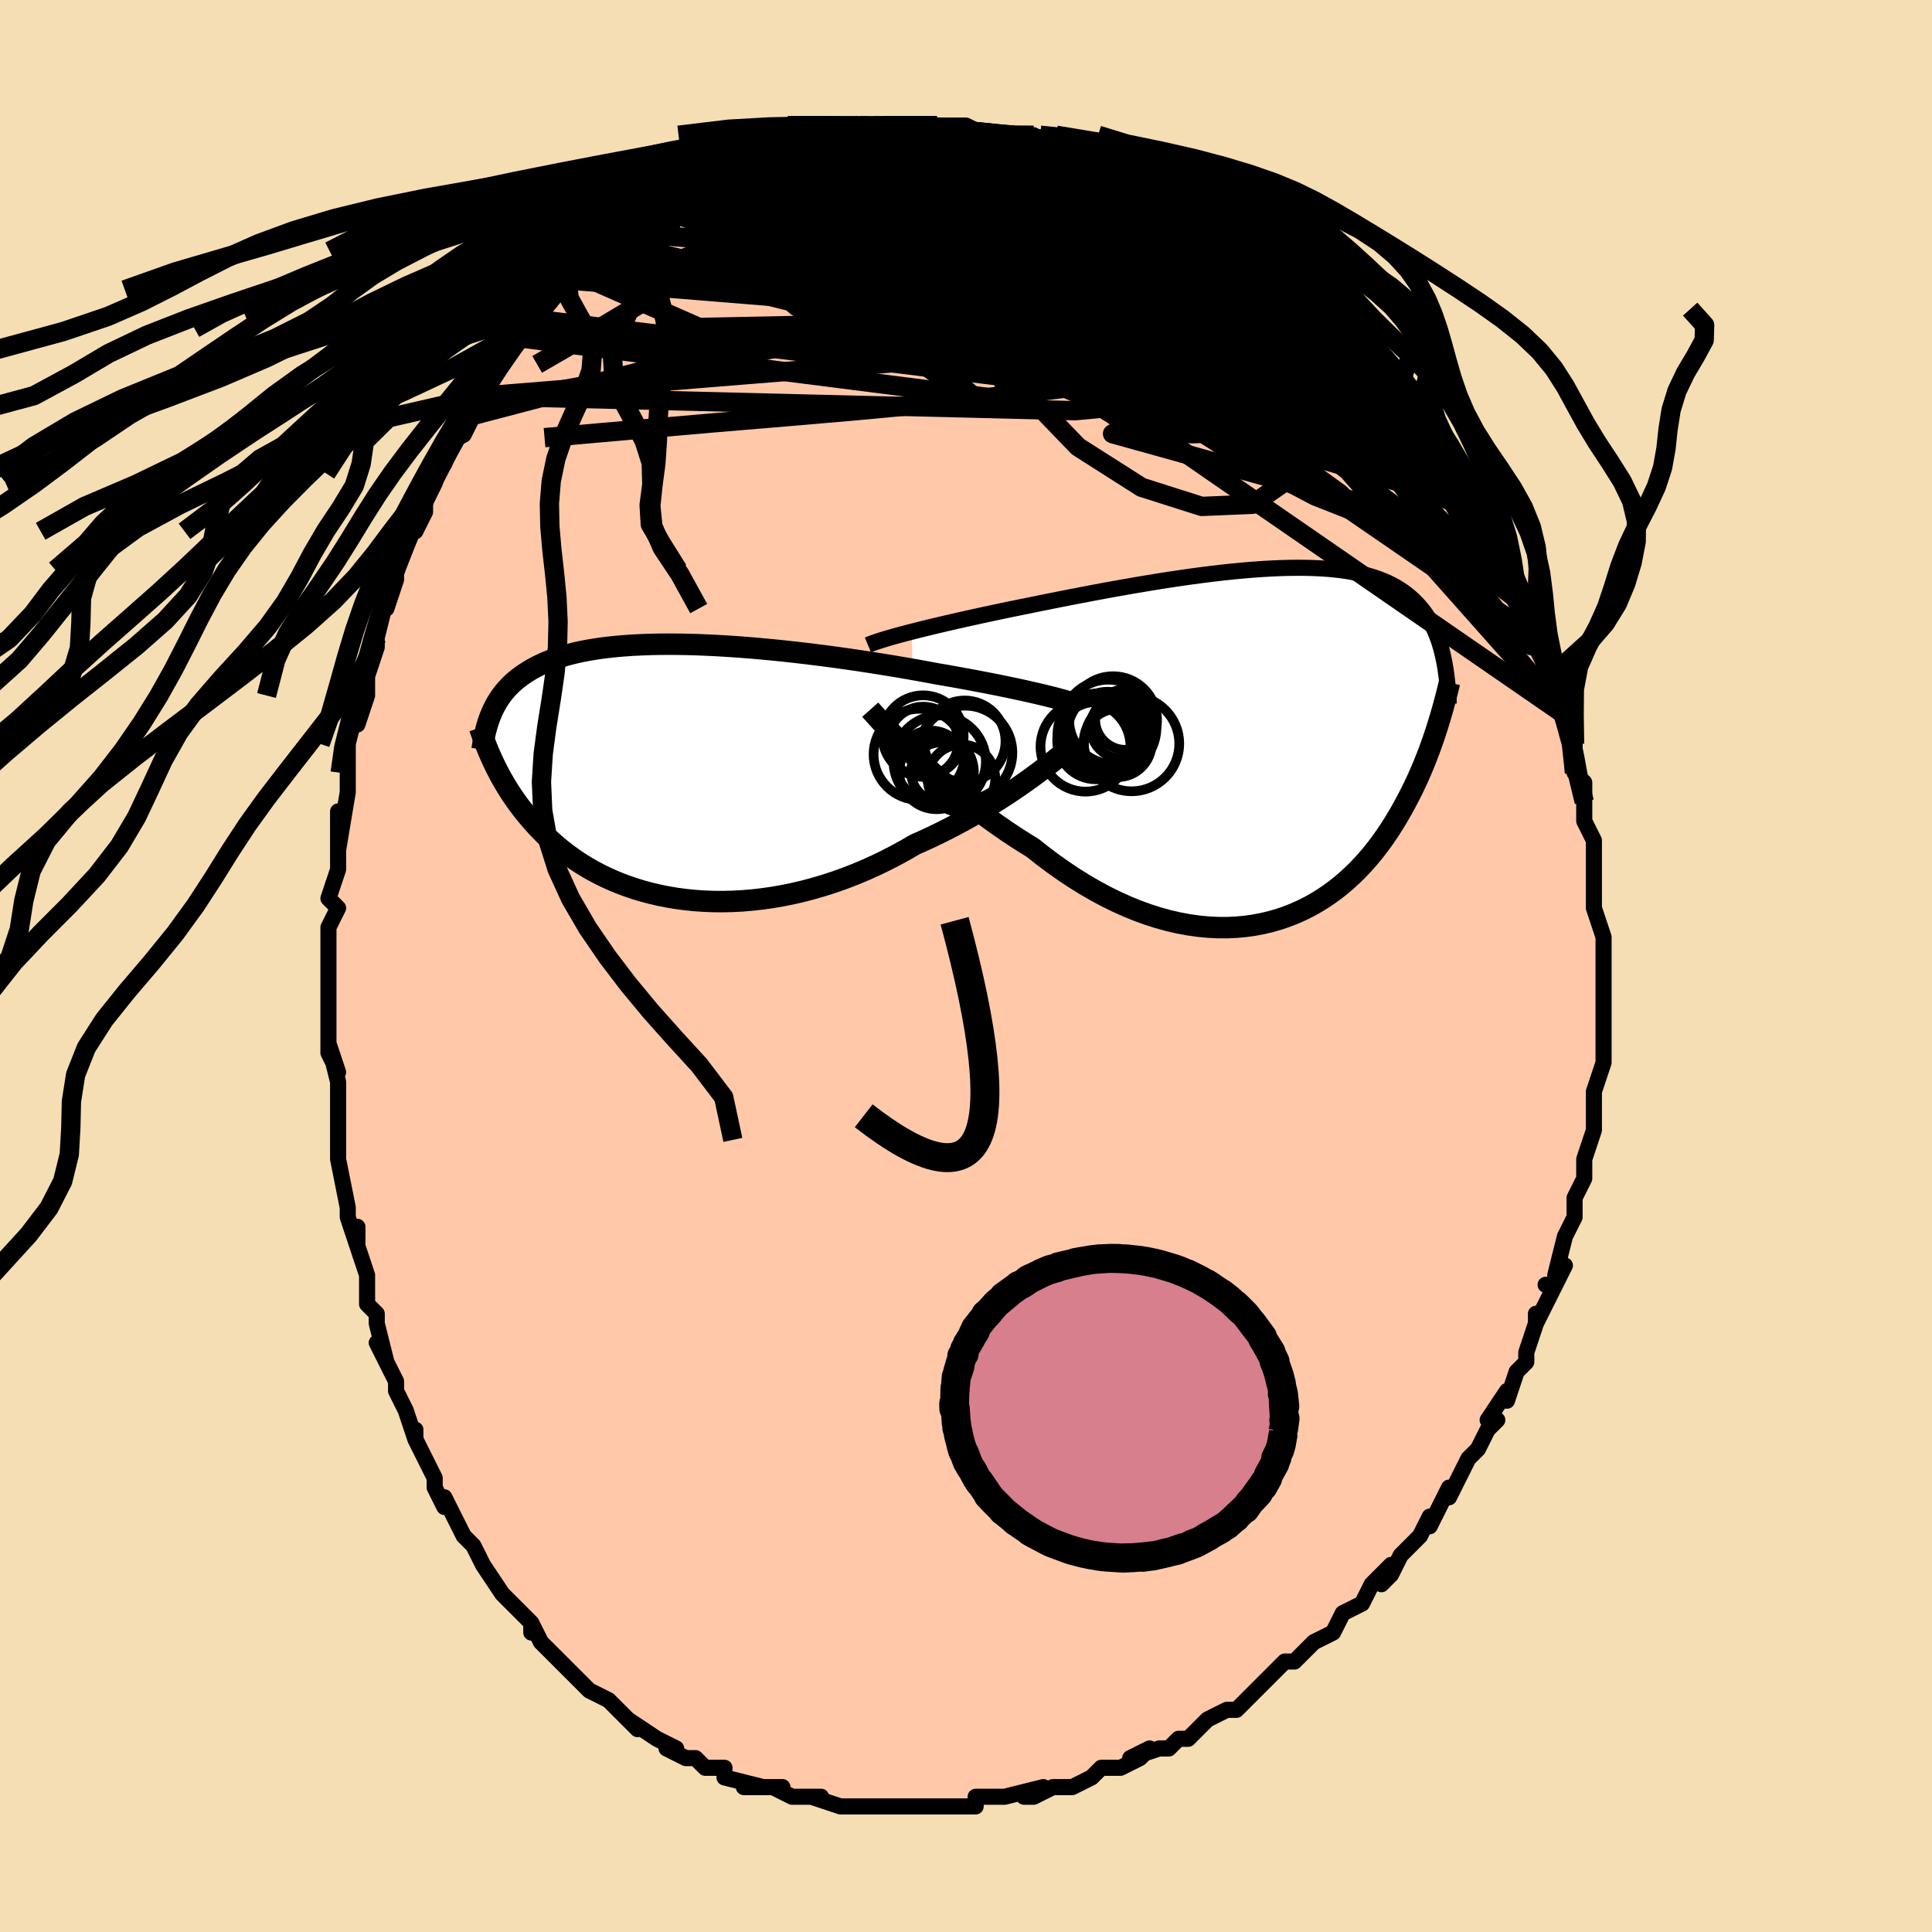 <svg viewBox="-100 -100 200 200" xmlns="http://www.w3.org/2000/svg" width="400" height="400" id="face-svg"><defs><clipPath id="leftEyeClipPath"><polyline points="37.917,-7.918,37.378,-8.043,36.811,-8.172,36.216,-8.304,35.594,-8.439,34.946,-8.577,34.273,-8.717,33.576,-8.859,32.856,-9.002,32.113,-9.147,31.35,-9.293,30.565,-9.44,29.762,-9.587,28.94,-9.734,28.101,-9.882,27.246,-10.029,26.335,-10.199,25.393,-10.37,24.424,-10.542,23.427,-10.714,22.406,-10.884,21.363,-11.053,20.301,-11.22,19.22,-11.384,18.125,-11.544,17.017,-11.699,15.899,-11.85,14.774,-11.994,13.644,-12.132,12.512,-12.263,11.379,-12.386,10.25,-12.501,9.125,-12.607,8.008,-12.704,6.9,-12.79,5.804,-12.866,4.721,-12.932,3.655,-12.986,2.606,-13.029,1.576,-13.06,0.568,-13.078,-0.418,-13.085,-1.38,-13.079,-2.317,-13.061,-3.228,-13.029,-4.112,-12.986,-4.967,-12.929,-5.794,-12.86,-6.591,-12.778,-7.359,-12.684,-8.097,-12.577,-8.804,-12.458,-9.481,-12.328,-10.129,-12.186,-10.747,-12.033,-11.335,-11.869,-11.895,-11.694,-12.427,-11.51,-12.932,-11.316,-13.41,-11.113,-13.863,-10.901,-14.292,-10.682,-14.699,-10.456,-15.084,-10.222,-15.449,-9.983,-15.796,-9.739,-16.125,-9.488,-16.435,-9.23,-16.727,-8.965,-17.002,-8.693,-17.259,-8.414,-17.501,-8.129,-17.727,-7.838,-17.938,-7.542,-18.135,-7.239,-18.318,-6.932,-18.488,-6.619,-18.646,-6.302,-18.792,-5.98,-18.926,-5.654,-18.689,-1.029,-18.515,-0.662,-18.333,-0.291,-18.142,0.085,-17.941,0.465,-17.73,0.849,-17.508,1.236,-17.276,1.627,-17.032,2.021,-16.776,2.418,-16.507,2.817,-16.226,3.218,-15.931,3.621,-15.622,4.026,-15.299,4.43,-14.961,4.837,-14.609,5.247,-14.241,5.658,-13.856,6.071,-13.453,6.485,-13.031,6.897,-12.588,7.308,-12.125,7.717,-11.64,8.121,-11.132,8.521,-10.601,8.915,-10.046,9.301,-9.467,9.679,-8.863,10.048,-8.235,10.405,-7.581,10.749,-6.901,11.08,-6.196,11.397,-5.466,11.696,-4.711,11.978,-3.93,12.241,-3.125,12.484,-2.296,12.705,-1.443,12.904,-0.568,13.078,0.33,13.228,1.249,13.351,2.189,13.447,3.148,13.515,4.125,13.553,5.118,13.562,6.128,13.539,7.152,13.485,8.188,13.399,9.235,13.28,10.292,13.128,11.357,12.943,12.428,12.724,13.502,12.473,14.579,12.187,15.656,11.869,16.732,11.518,17.803,11.136,18.869,10.722,19.927,10.278,20.975,9.805,22.012,9.304,23.034,8.777,24.04,8.226,25.028,7.653,25.901,7.264,26.764,6.863,27.615,6.453,28.453,6.032,29.276,5.604,30.085,5.168,30.876,4.727,31.65,4.282,32.405,3.834,33.139,3.384,33.852,2.936,34.541,2.489,35.206,2.047,35.846,1.611,36.458,1.182"></polyline></clipPath><clipPath id="rightEyeClipPath"><polyline points="-38.53,-11.571,-37.88,-11.736,-37.201,-11.905,-36.494,-12.077,-35.761,-12.252,-35.002,-12.43,-34.22,-12.611,-33.416,-12.793,-32.592,-12.978,-31.748,-13.164,-30.887,-13.351,-30.01,-13.539,-29.118,-13.728,-28.212,-13.916,-27.294,-14.104,-26.365,-14.292,-25.31,-14.507,-24.236,-14.723,-23.146,-14.94,-22.041,-15.157,-20.925,-15.373,-19.8,-15.588,-18.667,-15.799,-17.53,-16.007,-16.39,-16.21,-15.25,-16.408,-14.113,-16.599,-12.98,-16.784,-11.853,-16.96,-10.735,-17.127,-9.628,-17.285,-8.533,-17.432,-7.452,-17.568,-6.388,-17.692,-5.342,-17.804,-4.315,-17.903,-3.309,-17.988,-2.325,-18.059,-1.364,-18.115,-0.428,-18.157,0.482,-18.183,1.365,-18.193,2.222,-18.188,3.05,-18.166,3.85,-18.129,4.621,-18.075,5.363,-18.004,6.075,-17.918,6.758,-17.815,7.411,-17.696,8.034,-17.561,8.629,-17.411,9.195,-17.245,9.732,-17.065,10.242,-16.87,10.725,-16.661,11.181,-16.438,11.612,-16.202,12.019,-15.954,12.402,-15.694,12.763,-15.422,13.103,-15.141,13.422,-14.85,13.724,-14.55,14.008,-14.241,14.276,-13.926,14.529,-13.603,14.766,-13.269,14.987,-12.927,15.194,-12.575,15.386,-12.214,15.565,-11.845,15.731,-11.468,15.884,-11.083,16.025,-10.691,16.155,-10.291,16.275,-9.885,16.384,-9.472,16.483,-9.052,16.574,-8.627,15.941,-1.878,15.785,-1.39,15.622,-0.894,15.451,-0.39,15.271,0.121,15.083,0.639,14.885,1.164,14.677,1.696,14.46,2.233,14.231,2.777,13.992,3.325,13.741,3.879,13.479,4.436,13.204,4.997,12.916,5.561,12.616,6.13,12.302,6.704,11.974,7.283,11.63,7.865,11.27,8.45,10.893,9.036,10.497,9.622,10.083,10.207,9.648,10.788,9.192,11.364,8.715,11.934,8.215,12.496,7.693,13.047,7.147,13.587,6.577,14.113,5.984,14.624,5.365,15.116,4.722,15.59,4.053,16.041,3.36,16.469,2.641,16.871,1.898,17.245,1.129,17.59,0.336,17.903,-0.482,18.183,-1.323,18.427,-2.188,18.634,-3.075,18.803,-3.985,18.931,-4.916,19.016,-5.867,19.059,-6.838,19.056,-7.827,19.007,-8.833,18.911,-9.855,18.767,-10.891,18.574,-11.941,18.332,-13.003,18.039,-14.075,17.696,-15.155,17.304,-16.241,16.861,-17.333,16.369,-18.428,15.828,-19.524,15.239,-20.619,14.604,-21.711,13.924,-22.798,13.201,-23.878,12.437,-24.949,11.635,-26.008,10.797,-26.914,10.24,-27.812,9.664,-28.701,9.072,-29.579,8.465,-30.446,7.845,-31.299,7.213,-32.138,6.572,-32.96,5.923,-33.765,5.27,-34.55,4.613,-35.315,3.957,-36.057,3.302,-36.774,2.653,-37.466,2.012,-38.13,1.383"></polyline></clipPath><filter id="fuzzy"><feTurbulence id="turbulence" baseFrequency="0.05" numOctaves="3" type="noise" result="noise"></feTurbulence><feDisplacementMap in="SourceGraphic" in2="noise" scale="2"></feDisplacementMap></filter><linearGradient id="rainbowGradient" x1="0%" y1="0%" x2="100%" y2="0%"><stop offset="0%" style="stop-color: rgb(0, 0, 0);  stop-opacity: 1"></stop><stop offset="50%" style="stop-color: rgb(44, 34, 43);  stop-opacity: 1"></stop><stop offset="100%" style="stop-color: rgb(255, 165, 0);  stop-opacity: 1"></stop></linearGradient></defs><title>That&#39;s an ugly face</title><desc>CREATED BY XUAN TANG, MORE INFO AT TXSTC55.GITHUB.IO</desc><rect x="-100" y="-100" width="100%" height="100%" opacity="1" fill="rgb(245, 222, 179)"></rect><polyline id="faceContour" points="66,0,66,1,66,4,66,3,66,6,66,6,66,8,66,8,66,10,66,10,65,13,65,13,65,15,65,16,65,17,64,20,64,21,64,22,63,24,63,25,63,26,62,28,62,28,62,28,61,32,62,31,61,33,60,33,61,33,59,37,59,36,59,37,58,40,58,41,57,42,57,42,56,45,56,44,54,47,55,47,54,48,53,50,53,50,52,51,51,53,51,53,50,55,50,54,48,58,48,58,48,57,47,59,45,61,45,61,44,63,43,64,44,62,42,64,41,66,41,66,39,67,38,69,38,69,38,69,36,70,35,71,34,72,34,72,33,72,32,73,30,75,29,76,28,77,27,77,25,78,25,78,25,78,23,80,23,80,22,80,21,81,20,81,17,82,19,81,18,82,16,83,14,83,13,84,13,84,11,85,9,85,9,85,7,86,6,86,8,85,4,86,4,86,3,86,1,86,1,87,-1,87,-1,87,-2,87,-2,87,-3,87,-3,87,-5,87,-7,87,-10,87,-8,87,-10,87,-12,87,-12,87,-13,87,-16,86,-15,86,-17,86,-18,86,-20,85,-19,85,-21,85,-23,85,-21,85,-25,84,-25,83,-26,83,-27,83,-28,82,-29,82,-31,81,-30,81,-30,81,-32,80,-35,78,-34,79,-35,78,-36,77,-36,77,-37,76,-39,75,-40,74,-40,74,-41,73,-43,71,-43,71,-44,70,-44,70,-45,68,-45,69,-45,68,-48,65,-47,66,-48,65,-50,62,-50,62,-51,60,-51,60,-52,59,-53,57,-54,55,-54,56,-55,54,-55,54,-55,53,-57,49,-57,49,-57,48,-57,49,-58,46,-59,44,-59,44,-59,43,-61,39,-60,41,-61,37,-61,36,-62,35,-62,34,-62,33,-62,32,-63,29,-63,27,-63,29,-64,26,-64,25,-65,20,-65,18,-65,20,-65,18,-65,18,-65,15,-65,13,-65,12,-66,8,-65,11,-66,9,-66,9,-66,4,-66,4,-66,1,-66,-2,-66,-1,-66,-1,-66,-4,-65,-6,-66,-7,-65,-10,-65,-10,-65,-12,-65,-16,-65,-12,-64,-18,-64,-18,-64,-20,-64,-19,-64,-22,-64,-23,-63,-27,-63,-25,-62,-28,-62,-30,-61,-33,-61,-34,-61,-34,-61,-34,-60,-38,-60,-37,-59,-40,-59,-41,-59,-41,-58,-45,-57,-46,-57,-45,-56,-47,-56,-48,-55,-50,-55,-50,-55,-51,-54,-52,-54,-54,-52,-55,-51,-57,-51,-58,-50,-59,-50,-60,-49,-61,-49,-61,-47,-65,-46,-65,-46,-66,-45,-66,-44,-67,-45,-67,-43,-69,-42,-70,-41,-71,-41,-72,-41,-72,-39,-74,-39,-74,-37,-75,-37,-75,-35,-76,-35,-77,-36,-76,-33,-79,-33,-79,-31,-80,-31,-80,-32,-79,-28,-81,-29,-81,-28,-81,-27,-82,-25,-83,-26,-82,-23,-84,-22,-84,-23,-84,-21,-85,-20,-85,-18,-86,-18,-86,-18,-85,-16,-86,-16,-86,-15,-86,-14,-87,-11,-87,-11,-87,-11,-87,-9,-87,-8,-87,-8,-87,-6,-87,-5,-87,-5,-87,-3,-87,-3,-87,-1,-87,0,-87,2,-86,2,-86,3,-86,4,-86,5,-86,5,-86,7,-86,8,-85,8,-85,9,-85,12,-84,12,-84,13,-84,14,-83,15,-83,16,-82,18,-81,19,-81,19,-81,19,-81,19,-81,22,-80,23,-79,24,-78,24,-78,26,-77,26,-77,27,-77,27,-76,29,-75,30,-74,31,-74,32,-73,34,-71,34,-71,36,-69,35,-70,38,-68,37,-68,38,-67,39,-66,39,-66,40,-65,41,-64,42,-63,43,-62,44,-61,45,-59,45,-60,46,-58,47,-57,47,-56,49,-54,48,-55,49,-53,50,-52,51,-51,52,-49,52,-48,53,-48,53,-48,53,-47,55,-44,55,-44,55,-43,56,-41,57,-39,57,-38,58,-37,58,-38,58,-36,59,-35,59,-34,59,-33,60,-31,61,-30,61,-30,61,-28,62,-26,62,-25,63,-23,63,-24,63,-22,63,-20,63,-20,64,-19,64,-17,64,-15,65,-13,65,-11,65,-12,65,-10,65,-10,65,-7,65,-7,65,-6,66,-3,66,-2,66,-2,66,0,66,1" fill="#ffc9a9" stroke="black" stroke-width="1.667" stroke-linejoin="round" filter="url(#fuzzy)"></polyline><g transform="translate(32.901 -23.031)"><polyline id="rightCountour" points="-38.53,-11.571,-37.88,-11.736,-37.201,-11.905,-36.494,-12.077,-35.761,-12.252,-35.002,-12.43,-34.22,-12.611,-33.416,-12.793,-32.592,-12.978,-31.748,-13.164,-30.887,-13.351,-30.01,-13.539,-29.118,-13.728,-28.212,-13.916,-27.294,-14.104,-26.365,-14.292,-25.31,-14.507,-24.236,-14.723,-23.146,-14.94,-22.041,-15.157,-20.925,-15.373,-19.8,-15.588,-18.667,-15.799,-17.53,-16.007,-16.39,-16.21,-15.25,-16.408,-14.113,-16.599,-12.98,-16.784,-11.853,-16.96,-10.735,-17.127,-9.628,-17.285,-8.533,-17.432,-7.452,-17.568,-6.388,-17.692,-5.342,-17.804,-4.315,-17.903,-3.309,-17.988,-2.325,-18.059,-1.364,-18.115,-0.428,-18.157,0.482,-18.183,1.365,-18.193,2.222,-18.188,3.05,-18.166,3.85,-18.129,4.621,-18.075,5.363,-18.004,6.075,-17.918,6.758,-17.815,7.411,-17.696,8.034,-17.561,8.629,-17.411,9.195,-17.245,9.732,-17.065,10.242,-16.87,10.725,-16.661,11.181,-16.438,11.612,-16.202,12.019,-15.954,12.402,-15.694,12.763,-15.422,13.103,-15.141,13.422,-14.85,13.724,-14.55,14.008,-14.241,14.276,-13.926,14.529,-13.603,14.766,-13.269,14.987,-12.927,15.194,-12.575,15.386,-12.214,15.565,-11.845,15.731,-11.468,15.884,-11.083,16.025,-10.691,16.155,-10.291,16.275,-9.885,16.384,-9.472,16.483,-9.052,16.574,-8.627,15.941,-1.878,15.785,-1.39,15.622,-0.894,15.451,-0.39,15.271,0.121,15.083,0.639,14.885,1.164,14.677,1.696,14.46,2.233,14.231,2.777,13.992,3.325,13.741,3.879,13.479,4.436,13.204,4.997,12.916,5.561,12.616,6.13,12.302,6.704,11.974,7.283,11.63,7.865,11.27,8.45,10.893,9.036,10.497,9.622,10.083,10.207,9.648,10.788,9.192,11.364,8.715,11.934,8.215,12.496,7.693,13.047,7.147,13.587,6.577,14.113,5.984,14.624,5.365,15.116,4.722,15.59,4.053,16.041,3.36,16.469,2.641,16.871,1.898,17.245,1.129,17.59,0.336,17.903,-0.482,18.183,-1.323,18.427,-2.188,18.634,-3.075,18.803,-3.985,18.931,-4.916,19.016,-5.867,19.059,-6.838,19.056,-7.827,19.007,-8.833,18.911,-9.855,18.767,-10.891,18.574,-11.941,18.332,-13.003,18.039,-14.075,17.696,-15.155,17.304,-16.241,16.861,-17.333,16.369,-18.428,15.828,-19.524,15.239,-20.619,14.604,-21.711,13.924,-22.798,13.201,-23.878,12.437,-24.949,11.635,-26.008,10.797,-26.914,10.24,-27.812,9.664,-28.701,9.072,-29.579,8.465,-30.446,7.845,-31.299,7.213,-32.138,6.572,-32.96,5.923,-33.765,5.27,-34.55,4.613,-35.315,3.957,-36.057,3.302,-36.774,2.653,-37.466,2.012,-38.13,1.383" fill="white" stroke="white" stroke-width="0" stroke-linejoin="round" filter="url(#fuzzy)"></polyline></g><g transform="translate(-30.314 -20.229)"><polyline id="leftCountour" points="37.917,-7.918,37.378,-8.043,36.811,-8.172,36.216,-8.304,35.594,-8.439,34.946,-8.577,34.273,-8.717,33.576,-8.859,32.856,-9.002,32.113,-9.147,31.35,-9.293,30.565,-9.44,29.762,-9.587,28.94,-9.734,28.101,-9.882,27.246,-10.029,26.335,-10.199,25.393,-10.37,24.424,-10.542,23.427,-10.714,22.406,-10.884,21.363,-11.053,20.301,-11.22,19.22,-11.384,18.125,-11.544,17.017,-11.699,15.899,-11.85,14.774,-11.994,13.644,-12.132,12.512,-12.263,11.379,-12.386,10.25,-12.501,9.125,-12.607,8.008,-12.704,6.9,-12.79,5.804,-12.866,4.721,-12.932,3.655,-12.986,2.606,-13.029,1.576,-13.06,0.568,-13.078,-0.418,-13.085,-1.38,-13.079,-2.317,-13.061,-3.228,-13.029,-4.112,-12.986,-4.967,-12.929,-5.794,-12.86,-6.591,-12.778,-7.359,-12.684,-8.097,-12.577,-8.804,-12.458,-9.481,-12.328,-10.129,-12.186,-10.747,-12.033,-11.335,-11.869,-11.895,-11.694,-12.427,-11.51,-12.932,-11.316,-13.41,-11.113,-13.863,-10.901,-14.292,-10.682,-14.699,-10.456,-15.084,-10.222,-15.449,-9.983,-15.796,-9.739,-16.125,-9.488,-16.435,-9.23,-16.727,-8.965,-17.002,-8.693,-17.259,-8.414,-17.501,-8.129,-17.727,-7.838,-17.938,-7.542,-18.135,-7.239,-18.318,-6.932,-18.488,-6.619,-18.646,-6.302,-18.792,-5.98,-18.926,-5.654,-18.689,-1.029,-18.515,-0.662,-18.333,-0.291,-18.142,0.085,-17.941,0.465,-17.73,0.849,-17.508,1.236,-17.276,1.627,-17.032,2.021,-16.776,2.418,-16.507,2.817,-16.226,3.218,-15.931,3.621,-15.622,4.026,-15.299,4.43,-14.961,4.837,-14.609,5.247,-14.241,5.658,-13.856,6.071,-13.453,6.485,-13.031,6.897,-12.588,7.308,-12.125,7.717,-11.64,8.121,-11.132,8.521,-10.601,8.915,-10.046,9.301,-9.467,9.679,-8.863,10.048,-8.235,10.405,-7.581,10.749,-6.901,11.08,-6.196,11.397,-5.466,11.696,-4.711,11.978,-3.93,12.241,-3.125,12.484,-2.296,12.705,-1.443,12.904,-0.568,13.078,0.33,13.228,1.249,13.351,2.189,13.447,3.148,13.515,4.125,13.553,5.118,13.562,6.128,13.539,7.152,13.485,8.188,13.399,9.235,13.28,10.292,13.128,11.357,12.943,12.428,12.724,13.502,12.473,14.579,12.187,15.656,11.869,16.732,11.518,17.803,11.136,18.869,10.722,19.927,10.278,20.975,9.805,22.012,9.304,23.034,8.777,24.04,8.226,25.028,7.653,25.901,7.264,26.764,6.863,27.615,6.453,28.453,6.032,29.276,5.604,30.085,5.168,30.876,4.727,31.65,4.282,32.405,3.834,33.139,3.384,33.852,2.936,34.541,2.489,35.206,2.047,35.846,1.611,36.458,1.182" fill="white" stroke="white" stroke-width="0" stroke-linejoin="round" filter="url(#fuzzy)"></polyline></g><g transform="translate(32.901 -23.031)"><polyline id="rightUpper" points="-43.053,-10.198,-42.786,-10.308,-42.474,-10.426,-42.118,-10.549,-41.72,-10.679,-41.281,-10.815,-40.802,-10.956,-40.286,-11.103,-39.735,-11.254,-39.149,-11.41,-38.53,-11.571,-37.88,-11.736,-37.201,-11.905,-36.494,-12.077,-35.761,-12.252,-35.002,-12.43,-34.22,-12.611,-33.416,-12.793,-32.592,-12.978,-31.748,-13.164,-30.887,-13.351,-30.01,-13.539,-29.118,-13.728,-28.212,-13.916,-27.294,-14.104,-26.365,-14.292,-25.31,-14.507,-24.236,-14.723,-23.146,-14.94,-22.041,-15.157,-20.925,-15.373,-19.8,-15.588,-18.667,-15.799,-17.53,-16.007,-16.39,-16.21,-15.25,-16.408,-14.113,-16.599,-12.98,-16.784,-11.853,-16.96,-10.735,-17.127,-9.628,-17.285,-8.533,-17.432,-7.452,-17.568,-6.388,-17.692,-5.342,-17.804,-4.315,-17.903,-3.309,-17.988,-2.325,-18.059,-1.364,-18.115,-0.428,-18.157,0.482,-18.183,1.365,-18.193,2.222,-18.188,3.05,-18.166,3.85,-18.129,4.621,-18.075,5.363,-18.004,6.075,-17.918,6.758,-17.815,7.411,-17.696,8.034,-17.561,8.629,-17.411,9.195,-17.245,9.732,-17.065,10.242,-16.87,10.725,-16.661,11.181,-16.438,11.612,-16.202,12.019,-15.954,12.402,-15.694,12.763,-15.422,13.103,-15.141,13.422,-14.85,13.724,-14.55,14.008,-14.241,14.276,-13.926,14.529,-13.603,14.766,-13.269,14.987,-12.927,15.194,-12.575,15.386,-12.214,15.565,-11.845,15.731,-11.468,15.884,-11.083,16.025,-10.691,16.155,-10.291,16.275,-9.885,16.384,-9.472,16.483,-9.052,16.574,-8.627,16.656,-8.196,16.729,-7.76,16.795,-7.319,16.854,-6.872,16.906,-6.421,16.951,-5.966,16.99,-5.507,17.024,-5.044,17.052,-4.576,17.074,-4.106" fill="none" stroke="black" stroke-width="1.667" stroke-linejoin="round" filter="url(#fuzzy)"></polyline><polyline id="rightLower" points="-42.814,-3.504,-42.536,-3.192,-42.21,-2.828,-41.839,-2.419,-41.423,-1.967,-40.966,-1.479,-40.47,-0.957,-39.936,-0.406,-39.367,0.17,-38.764,0.767,-38.13,1.383,-37.466,2.012,-36.774,2.653,-36.057,3.302,-35.315,3.957,-34.55,4.613,-33.765,5.27,-32.96,5.923,-32.138,6.572,-31.299,7.213,-30.446,7.845,-29.579,8.465,-28.701,9.072,-27.812,9.664,-26.914,10.24,-26.008,10.797,-24.949,11.635,-23.878,12.437,-22.798,13.201,-21.711,13.924,-20.619,14.604,-19.524,15.239,-18.428,15.828,-17.333,16.369,-16.241,16.861,-15.155,17.304,-14.075,17.696,-13.003,18.039,-11.941,18.332,-10.891,18.574,-9.855,18.767,-8.833,18.911,-7.827,19.007,-6.838,19.056,-5.867,19.059,-4.916,19.016,-3.985,18.931,-3.075,18.803,-2.188,18.634,-1.323,18.427,-0.482,18.183,0.336,17.903,1.129,17.59,1.898,17.245,2.641,16.871,3.36,16.469,4.053,16.041,4.722,15.59,5.365,15.116,5.984,14.624,6.577,14.113,7.147,13.587,7.693,13.047,8.215,12.496,8.715,11.934,9.192,11.364,9.648,10.788,10.083,10.207,10.497,9.622,10.893,9.036,11.27,8.45,11.63,7.865,11.974,7.283,12.302,6.704,12.616,6.13,12.916,5.561,13.204,4.997,13.479,4.436,13.741,3.879,13.992,3.325,14.231,2.777,14.46,2.233,14.677,1.696,14.885,1.164,15.083,0.639,15.271,0.121,15.451,-0.39,15.622,-0.894,15.785,-1.39,15.941,-1.878,16.089,-2.358,16.23,-2.83,16.365,-3.294,16.493,-3.75,16.616,-4.197,16.732,-4.635,16.844,-5.066,16.95,-5.488,17.051,-5.902,17.147,-6.309" fill="none" stroke="black" stroke-width="2.222" stroke-linejoin="round" filter="url(#fuzzy)"></polyline><!--[--><circle r="4.216" cx="-19.215" cy="-0.982" stroke="black" fill="none" stroke-width="1" filter="url(#fuzzy)" clip-path="url(#rightEyeClipPath)"></circle><circle r="4.11" cx="-18.248" cy="-1.251" stroke="black" fill="none" stroke-width="1" filter="url(#fuzzy)" clip-path="url(#rightEyeClipPath)"></circle><circle r="4.932" cx="-15.758" cy="0.012" stroke="black" fill="none" stroke-width="1" filter="url(#fuzzy)" clip-path="url(#rightEyeClipPath)"></circle><circle r="4.656" cx="-20.531" cy="0.322" stroke="black" fill="none" stroke-width="1" filter="url(#fuzzy)" clip-path="url(#rightEyeClipPath)"></circle><circle r="3.231" cx="-16.781" cy="-1.681" stroke="black" fill="none" stroke-width="1" filter="url(#fuzzy)" clip-path="url(#rightEyeClipPath)"></circle><circle r="4.955" cx="-18.142" cy="-1.651" stroke="black" fill="none" stroke-width="1" filter="url(#fuzzy)" clip-path="url(#rightEyeClipPath)"></circle><circle r="3.137" cx="-16.393" cy="-2.482" stroke="black" fill="none" stroke-width="1" filter="url(#fuzzy)" clip-path="url(#rightEyeClipPath)"></circle><circle r="3.999" cx="-19.464" cy="-0.295" stroke="black" fill="none" stroke-width="1" filter="url(#fuzzy)" clip-path="url(#rightEyeClipPath)"></circle><circle r="4.548" cx="-17.673" cy="-2.42" stroke="black" fill="none" stroke-width="1" filter="url(#fuzzy)" clip-path="url(#rightEyeClipPath)"></circle><circle r="3.528" cx="-17.206" cy="-0.051" stroke="black" fill="none" stroke-width="1" filter="url(#fuzzy)" clip-path="url(#rightEyeClipPath)"></circle><!--]--></g><g transform="translate(-30.314 -20.229)"><polyline id="leftUpper" points="41.598,-6.912,41.378,-6.988,41.124,-7.07,40.837,-7.158,40.516,-7.252,40.162,-7.351,39.775,-7.455,39.357,-7.564,38.907,-7.678,38.427,-7.796,37.917,-7.918,37.378,-8.043,36.811,-8.172,36.216,-8.304,35.594,-8.439,34.946,-8.577,34.273,-8.717,33.576,-8.859,32.856,-9.002,32.113,-9.147,31.35,-9.293,30.565,-9.44,29.762,-9.587,28.94,-9.734,28.101,-9.882,27.246,-10.029,26.335,-10.199,25.393,-10.37,24.424,-10.542,23.427,-10.714,22.406,-10.884,21.363,-11.053,20.301,-11.22,19.22,-11.384,18.125,-11.544,17.017,-11.699,15.899,-11.85,14.774,-11.994,13.644,-12.132,12.512,-12.263,11.379,-12.386,10.25,-12.501,9.125,-12.607,8.008,-12.704,6.9,-12.79,5.804,-12.866,4.721,-12.932,3.655,-12.986,2.606,-13.029,1.576,-13.06,0.568,-13.078,-0.418,-13.085,-1.38,-13.079,-2.317,-13.061,-3.228,-13.029,-4.112,-12.986,-4.967,-12.929,-5.794,-12.86,-6.591,-12.778,-7.359,-12.684,-8.097,-12.577,-8.804,-12.458,-9.481,-12.328,-10.129,-12.186,-10.747,-12.033,-11.335,-11.869,-11.895,-11.694,-12.427,-11.51,-12.932,-11.316,-13.41,-11.113,-13.863,-10.901,-14.292,-10.682,-14.699,-10.456,-15.084,-10.222,-15.449,-9.983,-15.796,-9.739,-16.125,-9.488,-16.435,-9.23,-16.727,-8.965,-17.002,-8.693,-17.259,-8.414,-17.501,-8.129,-17.727,-7.838,-17.938,-7.542,-18.135,-7.239,-18.318,-6.932,-18.488,-6.619,-18.646,-6.302,-18.792,-5.98,-18.926,-5.654,-19.051,-5.323,-19.165,-4.989,-19.269,-4.651,-19.365,-4.309,-19.452,-3.964,-19.531,-3.616,-19.603,-3.266,-19.667,-2.912,-19.724,-2.556,-19.774,-2.197" fill="none" stroke="black" stroke-width="2.222" stroke-linejoin="round" filter="url(#fuzzy)"></polyline><polyline id="leftLower" points="40.779,-2.127,40.516,-1.916,40.212,-1.67,39.867,-1.393,39.484,-1.088,39.064,-0.757,38.608,-0.404,38.119,-0.031,37.596,0.359,37.042,0.765,36.458,1.182,35.846,1.611,35.206,2.047,34.541,2.489,33.852,2.936,33.139,3.384,32.405,3.834,31.65,4.282,30.876,4.727,30.085,5.168,29.276,5.604,28.453,6.032,27.615,6.453,26.764,6.863,25.901,7.264,25.028,7.653,24.04,8.226,23.034,8.777,22.012,9.304,20.975,9.805,19.927,10.278,18.869,10.722,17.803,11.136,16.732,11.518,15.656,11.869,14.579,12.187,13.502,12.473,12.428,12.724,11.357,12.943,10.292,13.128,9.235,13.28,8.188,13.399,7.152,13.485,6.128,13.539,5.118,13.562,4.125,13.553,3.148,13.515,2.189,13.447,1.249,13.351,0.33,13.228,-0.568,13.078,-1.443,12.904,-2.296,12.705,-3.125,12.484,-3.93,12.241,-4.711,11.978,-5.466,11.696,-6.196,11.397,-6.901,11.08,-7.581,10.749,-8.235,10.405,-8.863,10.048,-9.467,9.679,-10.046,9.301,-10.601,8.915,-11.132,8.521,-11.64,8.121,-12.125,7.717,-12.588,7.308,-13.031,6.897,-13.453,6.485,-13.856,6.071,-14.241,5.658,-14.609,5.247,-14.961,4.837,-15.299,4.43,-15.622,4.026,-15.931,3.621,-16.226,3.218,-16.507,2.817,-16.776,2.418,-17.032,2.021,-17.276,1.627,-17.508,1.236,-17.73,0.849,-17.941,0.465,-18.142,0.085,-18.333,-0.291,-18.515,-0.662,-18.689,-1.029,-18.854,-1.391,-19.011,-1.749,-19.161,-2.101,-19.303,-2.449,-19.439,-2.791,-19.569,-3.128,-19.692,-3.46,-19.809,-3.788,-19.921,-4.11,-20.027,-4.427" fill="none" stroke="black" stroke-width="2.222" stroke-linejoin="round" filter="url(#fuzzy)"></polyline><!--[--><circle r="3.863" cx="27.267" cy="0.138" stroke="black" fill="none" stroke-width="1" filter="url(#fuzzy)" clip-path="url(#leftEyeClipPath)"></circle><circle r="4.778" cx="27.593" cy="-0.927" stroke="black" fill="none" stroke-width="1" filter="url(#fuzzy)" clip-path="url(#leftEyeClipPath)"></circle><circle r="4.869" cx="30.245" cy="-1.85" stroke="black" fill="none" stroke-width="1" filter="url(#fuzzy)" clip-path="url(#leftEyeClipPath)"></circle><circle r="4.201" cx="25.87" cy="-3.591" stroke="black" fill="none" stroke-width="1" filter="url(#fuzzy)" clip-path="url(#leftEyeClipPath)"></circle><circle r="4.718" cx="25.467" cy="-1.678" stroke="black" fill="none" stroke-width="1" filter="url(#fuzzy)" clip-path="url(#leftEyeClipPath)"></circle><circle r="4.226" cx="30.179" cy="-3.031" stroke="black" fill="none" stroke-width="1" filter="url(#fuzzy)" clip-path="url(#leftEyeClipPath)"></circle><circle r="3.06" cx="27.686" cy="0.145" stroke="black" fill="none" stroke-width="1" filter="url(#fuzzy)" clip-path="url(#leftEyeClipPath)"></circle><circle r="3.587" cx="26.684" cy="-0.555" stroke="black" fill="none" stroke-width="1" filter="url(#fuzzy)" clip-path="url(#leftEyeClipPath)"></circle><circle r="3.502" cx="29.842" cy="0.807" stroke="black" fill="none" stroke-width="1" filter="url(#fuzzy)" clip-path="url(#leftEyeClipPath)"></circle><circle r="3.632" cx="25.894" cy="-2.985" stroke="black" fill="none" stroke-width="1" filter="url(#fuzzy)" clip-path="url(#leftEyeClipPath)"></circle><!--]--></g><g id="hairs"><!--[--><polyline points="-33,-79,-31.598,-79.505,-30.455,-79.5,-28.961,-79.388,-27.062,-79.256,-24.831,-79.07,-22.314,-78.799,-19.527,-78.424,-16.487,-77.937,-13.22,-77.331,-9.759,-76.61,-6.135,-75.784,-2.37,-74.866,1.521,-73.866,5.523,-72.783,9.62,-71.608,13.793,-70.343,18.022,-69.009,22.295,-67.653,26.604,-66.317,30.948,-64.998,35.343,-63.624,39.781,-62.135" fill="none" stroke="rgb(0, 0, 0)" stroke-width="2" stroke-linejoin="round" filter="url(#fuzzy)"></polyline><polyline points="22,-80,22.778,-79.109,23.194,-78.409,23.312,-77.844,23.126,-77.338,22.623,-76.818,21.814,-76.226,20.711,-75.531,19.306,-74.731,17.562,-73.838,15.43,-72.868,12.862,-71.839,9.817,-70.779,6.264,-69.719,2.176,-68.67,-2.476,-67.614,-7.715,-66.499,-13.554,-65.268,-19.98,-63.903,-26.946,-62.455,-34.398,-61.004,-42.344,-59.547" fill="none" stroke="rgb(0, 0, 0)" stroke-width="2" stroke-linejoin="round" filter="url(#fuzzy)"></polyline><polyline points="-11,-87,-10.493,-86.975,-9.706,-86.895,-9.07,-86.751,-8.642,-86.535,-8.429,-86.234,-8.442,-85.834,-8.691,-85.317,-9.181,-84.661,-9.929,-83.841,-10.966,-82.843,-12.334,-81.665,-14.078,-80.324,-16.233,-78.844,-18.826,-77.23,-21.88,-75.451,-25.418,-73.431,-29.46,-71.085,-34.002,-68.379,-39.003,-65.394,-44.394,-62.278" fill="none" stroke="rgb(0, 0, 0)" stroke-width="2" stroke-linejoin="round" filter="url(#fuzzy)"></polyline><polyline points="9,-85,10.896,-84.359,11.803,-83.993,12.379,-83.62,12.798,-83.171,13.071,-82.665,13.137,-82.153,12.924,-81.678,12.387,-81.255,11.527,-80.859,10.374,-80.44,8.961,-79.953,7.293,-79.376,5.341,-78.719,3.055,-78.017,0.383,-77.304,-2.715,-76.597,-6.258,-75.885,-10.241,-75.137,-14.635,-74.317,-19.402,-73.41,-24.526,-72.426,-30.056,-71.383,-36.154,-70.253" fill="none" stroke="rgb(0, 0, 0)" stroke-width="2" stroke-linejoin="round" filter="url(#fuzzy)"></polyline><polyline points="58,-38,58.22,-36.47,58.499,-35.411,58.694,-34.581,58.823,-33.922,58.873,-33.455,58.801,-33.195,58.574,-33.149,58.175,-33.333,57.594,-33.786,56.814,-34.562,55.81,-35.707,54.556,-37.245,53.035,-39.189,51.236,-41.545,49.153,-44.322,46.776,-47.525,44.088,-51.158,41.072,-55.247,37.721,-59.862,34.06,-65.095,30.165,-70.929" fill="none" stroke="rgb(0, 0, 0)" stroke-width="2" stroke-linejoin="round" filter="url(#fuzzy)"></polyline><polyline points="-29,-81,-28.03,-81.289,-27.06,-81.783,-26.212,-82.213,-25.52,-82.546,-25.032,-82.769,-24.811,-82.84,-24.882,-82.72,-25.237,-82.387,-25.894,-81.829,-26.936,-81.023,-28.479,-79.943,-30.601,-78.584,-33.31,-76.944,-36.65,-74.916" fill="none" stroke="rgb(0, 0, 0)" stroke-width="2" stroke-linejoin="round" filter="url(#fuzzy)"></polyline><polyline points="49,-53,49.895,-52.029,50.583,-51.051,51.004,-50.277,51.169,-49.815,51.118,-49.613,50.879,-49.572,50.458,-49.639,49.839,-49.82,49.004,-50.156,47.936,-50.694,46.622,-51.488,45.038,-52.596,43.143,-54.079,40.891,-55.98,38.252,-58.304,35.225,-61.022,31.824,-64.093,28.061,-67.492,23.901,-71.234,19.234,-75.375,13.889,-79.993" fill="none" stroke="rgb(0, 0, 0)" stroke-width="2" stroke-linejoin="round" filter="url(#fuzzy)"></polyline><polyline points="-11,-87,-10.772,-86.983,-9.964,-86.935,-8.775,-86.862,-7.419,-86.775,-5.997,-86.685,-4.555,-86.595,-3.126,-86.509,-1.736,-86.423,-0.41,-86.337,0.827,-86.248,1.944,-86.156,2.898,-86.066,3.641,-85.995,4.123,-85.957,4.32,-85.957,4.233,-85.978,3.85,-85.995,3.115,-86" fill="none" stroke="rgb(0, 0, 0)" stroke-width="2" stroke-linejoin="round" filter="url(#fuzzy)"></polyline><polyline points="29,-75,29.89,-74.298,30.67,-73.662,31.292,-72.931,31.665,-72.205,31.728,-71.575,31.457,-71.075,30.85,-70.694,29.907,-70.409,28.627,-70.204,27.014,-70.067,25.07,-69.992,22.8,-69.973,20.204,-70.007,17.271,-70.094,13.978,-70.25,10.295,-70.497,6.189,-70.862,1.629,-71.359,-3.417,-71.964,-8.984,-72.622,-15.077,-73.276,-21.599,-73.962,-28.289,-74.872" fill="none" stroke="rgb(0, 0, 0)" stroke-width="2" stroke-linejoin="round" filter="url(#fuzzy)"></polyline><polyline points="35,-70,36.566,-68.681,36.868,-67.889,36.709,-67.236,36.252,-66.627,35.517,-66.017,34.495,-65.373,33.158,-64.685,31.461,-63.963,29.359,-63.234,26.813,-62.528,23.796,-61.863,20.29,-61.235,16.28,-60.625,11.754,-60.008,6.7,-59.371,1.12,-58.722,-4.976,-58.082,-11.565,-57.465,-18.643,-56.856,-26.251,-56.217,-34.504,-55.499,-43.63,-54.694" fill="none" stroke="rgb(0, 0, 0)" stroke-width="2" stroke-linejoin="round" filter="url(#fuzzy)"></polyline><polyline points="27,-77,27.627,-76.008,28.843,-74.987,30.197,-73.974,31.56,-72.935,32.874,-71.863,34.083,-70.81,35.136,-69.854,36.004,-69.054,36.677,-68.436,37.15,-68.006,37.407,-67.777,37.426,-67.773,37.171,-68.022,36.603,-68.54,35.679,-69.366" fill="none" stroke="rgb(0, 0, 0)" stroke-width="2" stroke-linejoin="round" filter="url(#fuzzy)"></polyline><polyline points="4,-86,4.766,-85.987,5.548,-85.886,6.367,-85.684,7.137,-85.43,7.838,-85.169,8.457,-84.919,8.949,-84.685,9.259,-84.465,9.349,-84.256,9.199,-84.058,8.795,-83.882,8.11,-83.748,7.099,-83.68,5.71,-83.688,3.909,-83.763,1.703,-83.875,-0.86,-83.992,-3.725,-84.104,-6.889,-84.257,-10.39,-84.558,-14.174,-85.155" fill="none" stroke="rgb(0, 0, 0)" stroke-width="2" stroke-linejoin="round" filter="url(#fuzzy)"></polyline><polyline points="-31,-80,-30.784,-79.852,-29.658,-79.879,-27.863,-80.08,-25.68,-80.311,-23.199,-80.518,-20.439,-80.695,-17.431,-80.842,-14.22,-80.955,-10.857,-81.031,-7.377,-81.062,-3.795,-81.04,-0.109,-80.95,3.665,-80.78,7.472,-80.53,11.237,-80.227,14.928,-79.944,18.552,-79.823" fill="none" stroke="rgb(0, 0, 0)" stroke-width="2" stroke-linejoin="round" filter="url(#fuzzy)"></polyline><polyline points="-15,-86,-13.514,-86.568,-11.864,-86.647,-10.309,-86.477,-8.702,-86.164,-6.95,-85.754,-5.042,-85.275,-3.006,-84.74,-0.869,-84.157,1.351,-83.531,3.645,-82.861,6.008,-82.147,8.43,-81.389,10.887,-80.592,13.336,-79.771,15.726,-78.948,18.008,-78.157,20.144,-77.436,22.108,-76.822,23.88,-76.336,25.445,-75.96,26.809,-75.625,28.003,-75.244" fill="none" stroke="rgb(0, 0, 0)" stroke-width="2" stroke-linejoin="round" filter="url(#fuzzy)"></polyline><polyline points="34,-71,34.421,-70.58,35.014,-70.022,35.493,-69.573,35.776,-69.234,35.82,-69.017,35.624,-68.944,35.202,-69.033,34.548,-69.295,33.627,-69.751,32.374,-70.436,30.723,-71.395,28.621,-72.671,26.033,-74.296,22.932,-76.291,19.269,-78.672,14.865,-81.486" fill="none" stroke="rgb(0, 0, 0)" stroke-width="2" stroke-linejoin="round" filter="url(#fuzzy)"></polyline><polyline points="-35,-76,-34.762,-76.533,-33.526,-77.031,-31.387,-77.603,-28.666,-78.047,-25.555,-78.273,-22.11,-78.322,-18.33,-78.291,-14.229,-78.257,-9.851,-78.249,-5.252,-78.255,-0.475,-78.257,4.453,-78.244,9.529,-78.204,14.787,-78.078,20.263,-77.728" fill="none" stroke="rgb(0, 0, 0)" stroke-width="2" stroke-linejoin="round" filter="url(#fuzzy)"></polyline><polyline points="34,-71,15.4,-79.372,-0.072,-81.353,-12.015,-81.652,-18.366,-81.845,-19.689,-81.668,-17.196,-80.463,-11.681,-78.121,-4.15,-75.274,3.442,-72.838,8.698,-71.276,10.331,-70.13,9.303,-68.284,8.369,-64.935,10.252,-60.522,15.803,-56.642,22.084,-55.281,16.533,-59.855,-33,-79" fill="none" stroke="rgb(0, 0, 0)" stroke-width="2" stroke-linejoin="round" filter="url(#fuzzy)"></polyline><polyline points="-33,-79,2.933,-73.599,1.767,-68.02,-7.979,-65.638,-10.901,-65.236,-6.355,-65.058,1.097,-64.536,7.715,-64.063,11.744,-64.222,12.615,-65.333,10.366,-67.379,5.596,-70.057,-0.524,-72.832,-6.393,-75.08,-10.002,-76.393,-8.796,-76.863,-0.598,-77.07,10.945,-78.152,2,-86" fill="none" stroke="rgb(0, 0, 0)" stroke-width="2" stroke-linejoin="round" filter="url(#fuzzy)"></polyline><polyline points="4,-86,22.075,-68.248,23.382,-63.846,22.008,-62.501,18.308,-62.261,13.845,-62.368,10.443,-63.098,8.836,-64.862,8.332,-67.579,7.482,-70.707,5.429,-73.466,2.935,-75.043,2.085,-74.863,4.634,-72.982,10.139,-70.348,15.493,-68.517,16.813,-68.581,12.769,-69.844,6.134,-69.879,-2.216,-67.858,-41,-71" fill="none" stroke="rgb(0, 0, 0)" stroke-width="2" stroke-linejoin="round" filter="url(#fuzzy)"></polyline><polyline points="-50,-59,11.336,-57.486,28.266,-59.077,28.105,-60.501,23.065,-61.797,16.591,-63.829,10.083,-66.431,5.813,-68.464,5.591,-69.059,8.831,-68.439,12.81,-67.679,14.813,-67.825,13.992,-69.223,11.437,-71.528,9.113,-74.052,9.868,-75.5,20.067,-72.035,49,-54" fill="none" stroke="rgb(0, 0, 0)" stroke-width="2" stroke-linejoin="round" filter="url(#fuzzy)"></polyline><polyline points="-41,-72,-27.637,-66.101,-12.014,-66.422,-0.713,-67.453,10.111,-66.969,18.488,-66.193,21.421,-66.873,18.728,-69.165,12.951,-71.747,7.475,-73.16,4.733,-72.905,5.337,-71.6,8.399,-70.223,12.901,-69.04,18.86,-67.226,26.115,-64.346,30.337,-63.452,21.543,-71.485,-5,-87" fill="none" stroke="rgb(0, 0, 0)" stroke-width="2" stroke-linejoin="round" filter="url(#fuzzy)"></polyline><polyline points="35,-70,0.987,-73.917,3.871,-71.079,10.705,-68.007,11.564,-67.289,7.388,-68.479,1.864,-70.402,-2.18,-72.016,-3.527,-72.712,-2.147,-72.402,1.216,-71.394,5.338,-70.163,8.959,-69.104,11.413,-68.394,12.996,-67.981,14.705,-67.693,17.423,-67.379,21.088,-67.031,24.311,-66.896,24.629,-67.59,19.447,-70.004,7.899,-74.572,-6.5,-80.009,-14.339,-83.697,-3,-87" fill="none" stroke="rgb(0, 0, 0)" stroke-width="2" stroke-linejoin="round" filter="url(#fuzzy)"></polyline><polyline points="34,-71,29.041,-71.616,22.081,-72.139,10.646,-76.233,0.974,-80.312,-4.42,-82.387,-6.165,-82.127,-5.495,-79.98,-3.341,-76.841,-0.747,-73.918,0.946,-72.372,0.788,-72.745,-0.954,-74.629,-2.778,-76.867,-2.447,-78.117,2.782,-77.248,15.168,-73.632,31.495,-68.377,36,-69" fill="none" stroke="rgb(0, 0, 0)" stroke-width="2" stroke-linejoin="round" filter="url(#fuzzy)"></polyline><polyline points="41,-64,23.467,-73.828,18.785,-73.284,18.417,-70.736,17.795,-68.54,17.28,-66.578,17.504,-65.27,17.607,-65.251,16.188,-66.336,12.839,-67.513,8.689,-67.825,5.751,-67.176,5.707,-66.371,8.861,-66.526,13.754,-68.367,17.828,-71.7,19.526,-74.887,21.422,-74.055,31.811,-62.022,62,-26" fill="none" stroke="rgb(0, 0, 0)" stroke-width="2" stroke-linejoin="round" filter="url(#fuzzy)"></polyline><polyline points="-9,-87,14.605,-74.066,14.171,-74.808,14.266,-73.872,16.592,-70.94,17.189,-68.963,13.74,-69.184,7.457,-70.617,1.67,-71.379,-0.418,-70.058,2.746,-66.448,10.607,-61.552,20.939,-56.992,30.914,-54.128,38.37,-53.344,42.681,-53.915,44.707,-54.53,45.813,-54.138,46.57,-52.6,45.679,-50.996,38.813,-52.04,16.341,-60.16,-39,-74" fill="none" stroke="rgb(0, 0, 0)" stroke-width="2" stroke-linejoin="round" filter="url(#fuzzy)"></polyline><polyline points="59,-34,14.275,-64.749,-6.326,-74.993,-11.398,-78.178,-10.247,-77.987,-7.284,-75.754,-2.763,-72.47,4.07,-69.213,12.327,-66.912,19.106,-66.068,20.995,-66.79,15.94,-68.908,4.44,-71.809,-10.277,-74.236,-23.163,-74.797,-28.917,-73.38,-21.615,-72.776,15,-83" fill="none" stroke="rgb(0, 0, 0)" stroke-width="2" stroke-linejoin="round" filter="url(#fuzzy)"></polyline><polyline points="-21,-85,-21.118,-83.769,-17.869,-82.19,-14.793,-79.321,-9.245,-76.448,-1.286,-74.198,5.65,-72.569,8.426,-71.441,7.015,-70.706,4.395,-70.215,4.139,-69.835,7.669,-69.638,13.19,-69.961,17.07,-71.081,16.636,-72.507,12.399,-72.494,8.527,-68.7,12.032,-60.57,29.174,-53.258,42,-63" fill="none" stroke="rgb(0, 0, 0)" stroke-width="2" stroke-linejoin="round" filter="url(#fuzzy)"></polyline><polyline points="16,-82,-8.242,-71.152,-2.79,-72.102,4.49,-73.728,9.836,-73.229,12.444,-71.008,11.401,-68.269,7.509,-65.921,4.237,-64.296,5.664,-63.366,13.225,-62.837,24.672,-61.876,36.331,-59.104,45.811,-53.732,52.431,-46.406,59,-34" fill="none" stroke="rgb(0, 0, 0)" stroke-width="2" stroke-linejoin="round" filter="url(#fuzzy)"></polyline><polyline points="-33,-79,-21.709,-80.431,-7.511,-81.847,0.935,-81.088,3.303,-77.953,2.517,-72.871,2.633,-66.468,5.847,-59.7,11.599,-53.742,18.175,-49.556,24.406,-47.575,29.678,-47.799,32.941,-50.078,32.719,-54.143,28.831,-59.212,24.225,-63.505,23.56,-64.663,24.271,-64.584,-3,-87" fill="none" stroke="rgb(0, 0, 0)" stroke-width="2" stroke-linejoin="round" filter="url(#fuzzy)"></polyline><polyline points="-33,-79,-1.828,-81.065,9.132,-80.49,10.914,-79.663,10.533,-78.811,10.466,-77.508,9.718,-76.15,7.044,-75.639,3.216,-76.251,0.88,-77.09,2.603,-76.651,8.638,-74.068,16.018,-70.195,20.386,-67.527,21.33,-67.699,28.321,-66.011,52,-49" fill="none" stroke="rgb(0, 0, 0)" stroke-width="2" stroke-linejoin="round" filter="url(#fuzzy)"></polyline><polyline points="49,-53,6.959,-72.185,-4.828,-75.753,-2.941,-74.357,1.056,-73.174,4.106,-73.503,6.649,-74.294,9.094,-74.124,11.288,-72.397,13.003,-69.629,14.063,-67.085,14.266,-66.026,13.735,-66.847,13.574,-68.587,15.771,-69.31,21.646,-67.46,29.706,-63.601,35.156,-61.228,32.915,-64.974,24.005,-74.735,24,-78" fill="none" stroke="rgb(0, 0, 0)" stroke-width="2" stroke-linejoin="round" filter="url(#fuzzy)"></polyline><polyline points="-3,-87,2.488,-74.234,10.389,-64.852,12.366,-63.806,12.342,-65.545,13.133,-66.471,15.516,-65.789,18.42,-64.258,20.197,-62.926,19.967,-62.424,17.994,-62.802,15.22,-63.676,12.739,-64.463,11.598,-64.614,12.691,-63.789,16.436,-61.944,22.321,-59.335,28.692,-56.546,32.797,-54.64,30.771,-55.352,18.655,-60.718,-0.687,-71.548,5,-86" fill="none" stroke="rgb(0, 0, 0)" stroke-width="2" stroke-linejoin="round" filter="url(#fuzzy)"></polyline><polyline points="-46,-65,4.174,-58.614,3.052,-66.424,-3.377,-71.179,-3.719,-72.015,-0.607,-70.996,1.969,-69.632,2.671,-68.648,2.052,-68.432,1.191,-69.136,1.174,-70.461,2.891,-71.63,6.534,-71.821,10.98,-70.785,13.806,-69.127,12.408,-67.961,5.809,-68.144,-4.131,-69.673,-13.524,-71.755,-19.324,-73.603,-21.654,-75.532,-22.266,-79.107,-28,-81" fill="none" stroke="rgb(0, 0, 0)" stroke-width="2" stroke-linejoin="round" filter="url(#fuzzy)"></polyline><polyline points="50,-52,30.358,-64.141,7.84,-73.813,-3.679,-78.307,-5.293,-78.66,-1.542,-76.506,4.121,-73.449,9.928,-70.665,14.99,-68.815,18.66,-68.143,20.479,-68.557,20.398,-69.631,18.887,-70.655,16.808,-70.837,15.159,-69.616,14.789,-66.974,16.086,-63.561,18.659,-60.504,21.306,-58.841,22.416,-58.931,20.201,-60.555,12.21,-64.163,-0.693,-71.642,12,-84" fill="none" stroke="rgb(0, 0, 0)" stroke-width="2" stroke-linejoin="round" filter="url(#fuzzy)"></polyline><polyline points="62,-26,32.176,-59.573,15.439,-73.471,13.055,-75.832,17.672,-72.912,23.175,-68.876,26.365,-65.906,26.053,-64.864,22.409,-65.814,16.599,-68.289,10.161,-71.48,4.266,-74.476,-0.609,-76.552,-4.413,-77.388,-6.999,-77.109,-7.831,-76.125,-6.139,-74.841,-1.357,-73.4,6.423,-71.602,16.215,-68.979,26.317,-64.925,34.87,-59.125,39.322,-53.508,31.801,-56.913,-8,-87" fill="none" stroke="rgb(0, 0, 0)" stroke-width="2" stroke-linejoin="round" filter="url(#fuzzy)"></polyline><polyline points="43,-62,25.5,-71.732,12.672,-73.67,13.657,-69.336,23.027,-63.044,32.39,-58.644,36.944,-58.039,36.163,-60.885,32.008,-65.385,26.844,-69.593,22.073,-72.455,17.877,-74.046,13.954,-75.03,10.503,-75.831,8.518,-76.181,9.005,-75.423,11.819,-73.391,15.168,-71.189,15.794,-71.497,8.835,-77.898,-5,-87" fill="none" stroke="rgb(0, 0, 0)" stroke-width="2" stroke-linejoin="round" filter="url(#fuzzy)"></polyline><polyline points="-37,-75,9.627,-63.874,13.286,-70.682,7.236,-75.747,0.618,-76.689,-2.655,-75.411,-1.703,-73.901,1.553,-73.079,4.413,-72.797,5.629,-72.311,6.007,-70.915,7.263,-68.525,10.338,-65.871,14.613,-64.101,18.618,-63.917,21.622,-64.817,24.665,-65.056,29.842,-62.56,38.114,-56.365,47.562,-47.795,54.036,-40.894,53.484,-42.463,42,-63" fill="none" stroke="rgb(0, 0, 0)" stroke-width="2" stroke-linejoin="round" filter="url(#fuzzy)"></polyline><polyline points="-36,-76,-27.731,-78.293,-18.481,-72.497,-6.923,-63.958,0.7,-58.762,0.745,-58.999,-4.464,-63.404,-10.385,-69.458,-13.892,-75.086,-14.197,-79.29,-12.092,-81.904,-8.913,-83.026,-5.824,-82.67,-3.501,-80.864,-2.157,-78.074,-1.631,-75.563,-0.964,-75.058,1.87,-77.353,5.649,-81.09,-8,-87" fill="none" stroke="rgb(0, 0, 0)" stroke-width="2" stroke-linejoin="round" filter="url(#fuzzy)"></polyline><polyline points="-51,-57,-10.948,-67.523,8.742,-63.344,23.286,-57.171,28.949,-55.736,25.561,-59.341,17.02,-65.043,7.867,-69.844,0.91,-72.507,-3.398,-73.604,-6.223,-74.427,-8.997,-75.844,-12.262,-77.862,-15.306,-79.961,-16.736,-81.654,-15.593,-82.685,-12.366,-82.665,-9.033,-80.526,-6.815,-74.429,1.347,-62.817,52,-48" fill="none" stroke="rgb(0, 0, 0)" stroke-width="2" stroke-linejoin="round" filter="url(#fuzzy)"></polyline><polyline points="57,-38,21.682,-64.895,15.887,-72.899,10.435,-75.51,3.879,-76.154,-0.738,-75.994,-3.186,-75.706,-4.807,-75.583,-5.857,-75.552,-5.047,-75.382,-1.087,-74.955,5.674,-74.428,13.016,-74.2,18.17,-74.694,19.68,-76.012,18.445,-77.675,16.953,-78.795,16.637,-78.956,14.755,-79.331,4.477,-82.263,-16,-86" fill="none" stroke="rgb(0, 0, 0)" stroke-width="2" stroke-linejoin="round" filter="url(#fuzzy)"></polyline><polyline points="-45,-66,4.93,-62.844,6.641,-71.482,-1.784,-77.567,-7.265,-79.979,-7.936,-80.023,-6.557,-79.051,-5.674,-78.253,-5.262,-78.317,-3.378,-79.034,1.668,-79.419,9.821,-78.272,19.514,-74.726,28.499,-68.624,32.875,-61.453,22.41,-59.374,-29,-81" fill="none" stroke="rgb(0, 0, 0)" stroke-width="2" stroke-linejoin="round" filter="url(#fuzzy)"></polyline><polyline points="47,-56,37.667,-64.68,24.077,-71.645,11.814,-76.556,5.407,-77.204,6.054,-73.387,12.291,-67.43,20.542,-62.743,27.106,-61.477,30.66,-63.037,32.752,-64.78,35.429,-64.576,38.166,-63.202,37.672,-64.156,32.634,-69.614,34,-71" fill="none" stroke="rgb(0, 0, 0)" stroke-width="2" stroke-linejoin="round" filter="url(#fuzzy)"></polyline><polyline points="27,-77,25.06,-67.094,6.186,-69.441,-3.056,-71.606,-2.274,-71.646,1.488,-70.127,3.385,-68.374,2.624,-67.428,0.832,-67.595,-0.091,-68.603,0.657,-69.998,2.526,-71.449,4.289,-72.808,5.077,-73.947,5.103,-74.566,5.604,-74.202,8.046,-72.552,12.997,-69.962,19.316,-67.638,24.224,-67.197,24.507,-69.612,18.429,-74.281,7.547,-79.128,-1.16,-82.106,13,-84" fill="none" stroke="rgb(0, 0, 0)" stroke-width="2" stroke-linejoin="round" filter="url(#fuzzy)"></polyline><polyline points="-33,-79,3.671,-72.697,25.062,-65.093,32.738,-62.977,32.332,-63.628,27.064,-65.807,19.348,-69.133,11.495,-72.861,5.283,-75.823,1.708,-76.932,1.126,-75.653,3.411,-72.228,7.979,-67.551,13.867,-62.765,20.003,-58.8,25.479,-56.104,29.603,-54.696,31.791,-54.346,31.694,-54.671,29.646,-55.131,26.723,-55.24,23.468,-55.099,18.514,-55.451,15.172,-55.102,55,-44" fill="none" stroke="rgb(0, 0, 0)" stroke-width="2" stroke-linejoin="round" filter="url(#fuzzy)"></polyline><polyline points="27,-76,40.312,-61.316,39.224,-58.356,28.1,-62.601,16.265,-67.89,9.748,-71.982,8.878,-75.045,10.9,-77.47,13.187,-79.198,14.395,-80.153,13.905,-80.708,11.379,-81.523,7.223,-82.892,2.434,-84.292,-4.659,-84.843,-22,-84" fill="none" stroke="rgb(0, 0, 0)" stroke-width="2" stroke-linejoin="round" filter="url(#fuzzy)"></polyline><polyline points="-5,-87,0.389,-84.975,3.218,-80.839,-0.149,-77.739,-8.847,-76.539,-17.675,-76.57,-22.663,-77.086,-23.211,-77.578,-21.44,-77.669,-20.179,-77.148,-20.621,-76.187,-20.966,-75.431,-17.279,-75.461,-6.364,-75.519,11.771,-72.484,34.122,-62.515,52,-48" fill="none" stroke="rgb(0, 0, 0)" stroke-width="2" stroke-linejoin="round" filter="url(#fuzzy)"></polyline><polyline points="36,-69,8.576,-62.348,12.717,-59.625,8.374,-62.807,-2.763,-67.6,-12.947,-70.978,-18.696,-72.381,-20.65,-72.652,-20.792,-72.824,-20.336,-73.525,-19.283,-74.872,-17.141,-76.507,-13.642,-77.663,-8.8,-77.31,-2.803,-74.563,3.473,-69.43,7.949,-63.757,8.963,-61.469,6.935,-66.975,-18,-86" fill="none" stroke="rgb(0, 0, 0)" stroke-width="2" stroke-linejoin="round" filter="url(#fuzzy)"></polyline><polyline points="43,-62,16.145,-72.692,17.081,-65.983,29.182,-55.786,38.676,-48.929,40.746,-46.838,36.143,-48.659,27.955,-52.966,19.402,-58.423,12.63,-63.95,8.338,-68.736,5.947,-72.274,4.108,-74.414,1.477,-75.352,-2.448,-75.53,-6.874,-75.457,-10.02,-75.518,-10.109,-75.833,-6.505,-76.23,-0.289,-76.358,6.111,-75.772,10.28,-73.677,11.111,-68.611,4.289,-60.968,-45,-67" fill="none" stroke="rgb(0, 0, 0)" stroke-width="2" stroke-linejoin="round" filter="url(#fuzzy)"></polyline><polyline points="53,-47,5.232,-66.273,4.18,-68.105,14.292,-65.863,19.035,-64.451,17.414,-63.678,13.907,-62.884,11.799,-62.275,11.351,-62.15,10.86,-62.277,8.648,-62.273,4.764,-62.292,1.205,-63.056,-0.105,-65.293,-1.929,-69.809,-31,-80" fill="none" stroke="rgb(0, 0, 0)" stroke-width="2" stroke-linejoin="round" filter="url(#fuzzy)"></polyline><polyline points="-27,-82,5.209,-75.579,6.31,-72.491,2.029,-71.564,-1.904,-73.004,-5.151,-75.34,-6.818,-76.949,-5.677,-77.144,-1.514,-76.182,4.431,-74.777,10.137,-73.606,13.922,-73.013,15.192,-72.944,14.369,-73.09,12.17,-73.11,8.913,-72.786,4.501,-72,-0.867,-70.629,-6.104,-68.625,-9.894,-66.438,-12.718,-65.546,-17.544,-68.277,-25.321,-75.086,-36,-76" fill="none" stroke="rgb(0, 0, 0)" stroke-width="2" stroke-linejoin="round" filter="url(#fuzzy)"></polyline><polyline points="-41,-72,-15.503,-74.065,-16.103,-76.296,-16.293,-79.225,-12.533,-80.459,-5.329,-79.008,3.642,-75.483,12.342,-71.327,19.299,-67.908,24.027,-65.925,26.757,-65.325,27.883,-65.596,27.568,-66.212,25.658,-66.986,21.944,-68.11,16.665,-69.831,11.004,-71.915,7.163,-73.295,7.71,-72.411,14.112,-68.401,24.572,-62.722,31.627,-60.055,21.69,-66.739,-20,-85" fill="none" stroke="rgb(0, 0, 0)" stroke-width="2" stroke-linejoin="round" filter="url(#fuzzy)"></polyline><polyline points="12,-84,22.96,-74.404,16.932,-74.29,8.998,-74.837,5.467,-75.154,7.944,-74.761,13.847,-73.157,18.917,-70.497,19.682,-67.721,15.179,-65.838,7.954,-64.865,3.471,-63.569,6.689,-60.852,16.615,-58.143,23.839,-60.232,19.995,-70.551,27,-76" fill="none" stroke="rgb(0, 0, 0)" stroke-width="2" stroke-linejoin="round" filter="url(#fuzzy)"></polyline><polyline points="-45,-66,5.226,-62.24,6.642,-68.745,1.07,-72.051,0.848,-72.511,4.693,-72.003,8.104,-71.296,8.247,-70.58,5.221,-70.019,1.205,-69.813,-1.413,-70.135,-1.645,-71.108,-0.219,-72.768,1.456,-74.938,2.717,-77.124,4.266,-78.569,7.517,-78.482,13.344,-76.281,21.346,-71.755,30.115,-65.224,37.727,-57.998,41.077,-53.114,33.454,-56.632,-3,-87" fill="none" stroke="rgb(0, 0, 0)" stroke-width="2" stroke-linejoin="round" filter="url(#fuzzy)"></polyline><polyline points="39,-66,3.348,-70.977,6.86,-71.966,10.751,-70.221,6.566,-69.152,-1.1,-69.776,-6.088,-71.233,-5.69,-72.148,-0.695,-71.667,6.589,-69.862,14.126,-67.49,20.855,-65.41,26.491,-64.088,30.967,-63.514,34.01,-63.462,35.076,-63.82,33.667,-64.664,29.879,-66.02,24.867,-67.646,20.563,-69.284,18.183,-71.371,16.611,-74.958,15.686,-78.723,31,-74" fill="none" stroke="rgb(0, 0, 0)" stroke-width="2" stroke-linejoin="round" filter="url(#fuzzy)"></polyline><polyline points="16,-82,8.325,-78.618,15.727,-72.488,20.401,-68.037,18.349,-66.489,10.184,-67.513,-0.589,-69.641,-10.079,-71.568,-15.878,-72.74,-17.472,-73.07,-15.547,-72.52,-11.037,-70.993,-4.558,-68.51,3.524,-65.389,12.643,-62.247,21.581,-59.9,28.402,-59.226,30.968,-60.99,27.942,-65.5,19.881,-72.049,10.308,-78.221,7.631,-79.828,32,-73" fill="none" stroke="rgb(0, 0, 0)" stroke-width="2" stroke-linejoin="round" filter="url(#fuzzy)"></polyline><polyline points="19,-81,7.727,-81.143,13.25,-73.341,19.206,-66.21,20.66,-62.344,16.756,-61.447,9.022,-62.718,0.975,-65.077,-3.581,-67.215,-2.397,-67.994,4.389,-66.912,14.501,-64.317,24.465,-61.214,30.893,-58.752,31.701,-57.642,26.734,-57.98,17.474,-59.691,5.985,-63.062,-6.778,-68.106,-23.148,-72.627,-41,-72" fill="none" stroke="rgb(0, 0, 0)" stroke-width="2" stroke-linejoin="round" filter="url(#fuzzy)"></polyline><polyline points="-8,-87,-11.765,-84.823,-6.143,-81.304,1.185,-74.407,9.465,-66.545,15.496,-60.742,16.221,-58.392,12.142,-59.039,6.871,-61.217,4.169,-63.456,5.455,-64.909,9.431,-65.436,13.48,-65.268,15.498,-64.567,15.04,-63.249,13.391,-61.207,12.737,-58.825,14.712,-57.366,18.626,-58.738,20.592,-64.191,18.816,-71.25,38,-67" fill="none" stroke="rgb(0, 0, 0)" stroke-width="2" stroke-linejoin="round" filter="url(#fuzzy)"></polyline><polyline points="62,-26,13.052,-59.767,-5.932,-67.314,-1.645,-66.967,9.879,-65.634,17.313,-65.744,17.882,-67.039,14.858,-67.951,12.88,-67.164,14.145,-64.693,17.289,-61.952,19.086,-60.881,17.445,-62.707,13.377,-67.074,10.407,-72.02,11.745,-74.911,17.005,-73.934,19.94,-69.363,6.452,-63.581,-50,-59" fill="none" stroke="rgb(0, 0, 0)" stroke-width="2" stroke-linejoin="round" filter="url(#fuzzy)"></polyline><polyline points="49,-54,19.168,-69.651,-5.191,-73.834,-15.569,-73.608,-13.669,-71.771,-4.476,-69.381,6.397,-67.388,14.617,-66.677,18.552,-67.536,19.217,-69.286,18.626,-70.609,17.742,-70.563,15.583,-69.629,10.385,-69.794,2.524,-72.951,-2.455,-77.982,5.903,-78.93,37,-68" fill="none" stroke="rgb(0, 0, 0)" stroke-width="2" stroke-linejoin="round" filter="url(#fuzzy)"></polyline><polyline points="-3,-87,-5.311,-87,-7.798,-86.988,-10.545,-86.922,-13.555,-86.76,-16.584,-86.491,-19.383,-86.131,-21.916,-85.69,-24.4,-85.161,-27.196,-84.535,-30.633,-83.814,-34.865,-83.017,-39.807,-82.173,-45.184,-81.305,-50.654,-80.415,-55.942,-79.483,-60.893,-78.475,-65.449,-77.359,-69.577,-76.121,-73.245,-74.769,-76.476,-73.332,-79.408,-71.842,-82.272,-70.321,-85.309,-68.787,-88.82,-67.252,-93.439,-65.685,-100.155,-63.856,-110.296,-61" fill="none" stroke="rgb(0, 0, 0)" stroke-width="2" stroke-linejoin="round" filter="url(#fuzzy)"></polyline><polyline points="-6,-87,-8.099,-86.985,-10.187,-86.871,-12.374,-86.64,-14.705,-86.324,-17.101,-85.937,-19.459,-85.471,-21.711,-84.919,-23.854,-84.276,-25.947,-83.545,-28.066,-82.732,-30.255,-81.841,-32.505,-80.878,-34.781,-79.848,-37.053,-78.754,-39.324,-77.6,-41.622,-76.384,-43.967,-75.094,-46.348,-73.713,-48.719,-72.224,-51.028,-70.621,-53.256,-68.909,-55.437,-67.104,-57.647,-65.221,-59.953,-63.268,-62.365,-61.239,-64.842,-59.122,-67.336,-56.907,-69.841,-54.601,-72.362,-52.245,-74.858,-49.905,-77.481,-47.582,-80.898,-45" fill="none" stroke="rgb(0, 0, 0)" stroke-width="2" stroke-linejoin="round" filter="url(#fuzzy)"></polyline><polyline points="-6,-87,-8.266,-86.984,-10.44,-86.87,-12.673,-86.637,-15.144,-86.319,-17.778,-85.928,-20.421,-85.458,-23.018,-84.901,-25.644,-84.253,-28.397,-83.516,-31.291,-82.697,-34.261,-81.8,-37.244,-80.831,-40.269,-79.794,-43.459,-78.693,-46.956,-77.529,-50.81,-76.298,-54.927,-74.989,-59.088,-73.589,-63.049,-72.084,-66.644,-70.469,-69.855,-68.75,-72.799,-66.937,-75.653,-65.041,-78.562,-63.068,-81.567,-61.018,-84.612,-58.89,-87.618,-56.688,-90.561,-54.43,-93.499,-52.153,-96.52,-49.903,-99.7,-47.714,-103.15,-45.565,-106.995,-43.303,-110.878,-40.574,-112.677,-37" fill="none" stroke="rgb(0, 0, 0)" stroke-width="2" stroke-linejoin="round" filter="url(#fuzzy)"></polyline><polyline points="-6,-87,-8.139,-86.984,-10.284,-86.87,-12.377,-86.638,-14.514,-86.32,-16.792,-85.931,-19.254,-85.462,-21.853,-84.906,-24.5,-84.26,-27.135,-83.525,-29.772,-82.708,-32.477,-81.813,-35.314,-80.846,-38.289,-79.811,-41.334,-78.712,-44.335,-77.551,-47.176,-76.325,-49.783,-75.022,-52.151,-73.627,-54.339,-72.127,-56.449,-70.517,-58.597,-68.8,-60.871,-66.99,-63.31,-65.098,-65.903,-63.13,-68.611,-61.086,-71.418,-58.96,-74.358,-56.753,-77.504,-54.483,-80.867,-52.189,-84.252,-49.934,-87.21,-47.781,-89.341,-45.761,-91.055,-43.761,-94.269,-41" fill="none" stroke="rgb(0, 0, 0)" stroke-width="2" stroke-linejoin="round" filter="url(#fuzzy)"></polyline><polyline points="-9,-87,-11.339,-86.915,-13.889,-86.595,-16.1,-86.163,-18.031,-85.69,-19.937,-85.147,-22.007,-84.496,-24.292,-83.739,-26.725,-82.906,-29.18,-82.035,-31.541,-81.142,-33.758,-80.221,-35.853,-79.246,-37.882,-78.186,-39.891,-77.023,-41.886,-75.752,-43.842,-74.385,-45.738,-72.938,-47.582,-71.428,-49.422,-69.86,-51.343,-68.226,-53.443,-66.507,-55.796,-64.679,-58.419,-62.721,-61.238,-60.626,-64.09,-58.414,-66.762,-56.125,-69.064,-53.817,-70.907,-51.544,-72.387,-49.333,-73.849,-47.117,-75.884,-44.623,-79.682,-41" fill="none" stroke="rgb(0, 0, 0)" stroke-width="2" stroke-linejoin="round" filter="url(#fuzzy)"></polyline><polyline points="-11,-87,-13.548,-86.693,-15.816,-86.184,-18.431,-85.707,-21.689,-85.195,-25.335,-84.562,-28.854,-83.801,-31.897,-82.956,-34.486,-82.08,-36.907,-81.199,-39.482,-80.31,-42.419,-79.378,-45.773,-78.362,-49.506,-77.229,-53.537,-75.973,-57.784,-74.61,-62.178,-73.169,-66.68,-71.677,-71.265,-70.153,-75.891,-68.598,-80.465,-66.993,-84.82,-65.288,-88.765,-63.403,-92.342,-61.282,-96.481,-59.042,-104.052,-57" fill="none" stroke="rgb(0, 0, 0)" stroke-width="2" stroke-linejoin="round" filter="url(#fuzzy)"></polyline><polyline points="-11,-87,-13.958,-86.354,-16.12,-85.96,-18.11,-85.512,-20.004,-84.948,-21.809,-84.278,-23.568,-83.518,-25.331,-82.675,-27.125,-81.757,-28.939,-80.769,-30.743,-79.713,-32.506,-78.595,-34.211,-77.414,-35.862,-76.165,-37.479,-74.836,-39.081,-73.412,-40.684,-71.882,-42.289,-70.244,-43.886,-68.504,-45.464,-66.671,-47.011,-64.754,-48.518,-62.761,-49.982,-60.694,-51.399,-58.559,-52.768,-56.366,-54.09,-54.13,-55.37,-51.869,-56.617,-49.592,-57.839,-47.295,-59.043,-44.956,-60.218,-42.54,-61.338,-40.028,-62.366,-37.432,-63.28,-34.778,-64.106,-32.042,-64.935,-29.083,-65.867,-25.826,-66.861,-23" fill="none" stroke="rgb(0, 0, 0)" stroke-width="2" stroke-linejoin="round" filter="url(#fuzzy)"></polyline><polyline points="-16,-86,-19.579,-85.677,-23.013,-85.053,-26.099,-84.349,-28.609,-83.58,-30.526,-82.738,-31.926,-81.826,-33.006,-80.846,-34.03,-79.8,-35.232,-78.693,-36.766,-77.533,-38.708,-76.318,-41.085,-75.035,-43.887,-73.659,-47.072,-72.167,-50.566,-70.554,-54.268,-68.83,-58.064,-67.018,-61.83,-65.136,-65.424,-63.187,-68.71,-61.165,-71.636,-59.055,-74.359,-56.847,-77.312,-54.548,-81.057,-52.202,-85.871,-49.877,-91.26,-47.568,-95.794,-45" fill="none" stroke="rgb(0, 0, 0)" stroke-width="2" stroke-linejoin="round" filter="url(#fuzzy)"></polyline><polyline points="-18,-86,-20.4,-85.103,-22.733,-84.343,-25.116,-83.571,-28.011,-82.721,-31.339,-81.797,-34.612,-80.807,-37.416,-79.75,-39.724,-78.633,-41.852,-77.46,-44.213,-76.232,-47.08,-74.932,-50.468,-73.536,-54.175,-72.025,-57.915,-70.396,-61.489,-68.66,-64.907,-66.835,-68.419,-64.934,-72.405,-62.963,-77.174,-60.917,-82.762,-58.791,-88.809,-56.591,-94.633,-54.337,-99.497,-52.067,-103.005,-49.83,-105.437,-47.659,-107.716,-45.527,-110.787,-43.279,-114.82,-40.558,-120.638,-37" fill="none" stroke="rgb(0, 0, 0)" stroke-width="2" stroke-linejoin="round" filter="url(#fuzzy)"></polyline><polyline points="-18,-86,-23.699,-84.989,-26.063,-83.902,-28.692,-82.868,-32.115,-81.925,-36.052,-81.05,-40.062,-80.193,-43.806,-79.29,-47.158,-78.278,-50.217,-77.126,-53.17,-75.839,-56.108,-74.45,-58.93,-72.992,-61.437,-71.492,-63.556,-69.958,-65.551,-68.382,-67.998,-66.738,-71.491,-64.982,-76.227,-63.069,-81.772,-60.974,-87.302,-58.718,-92.221,-56.336,-96.498,-53.789,-100.166,-51" fill="none" stroke="rgb(0, 0, 0)" stroke-width="2" stroke-linejoin="round" filter="url(#fuzzy)"></polyline><polyline points="-20,-85,-22.532,-84.28,-24.464,-83.587,-26.297,-82.752,-28.236,-81.83,-30.343,-80.849,-32.635,-79.804,-35.12,-78.694,-37.778,-77.534,-40.55,-76.333,-43.358,-75.073,-46.174,-73.721,-49.084,-72.244,-52.314,-70.633,-56.164,-68.908,-60.856,-67.1,-66.355,-65.234,-72.272,-63.313,-77.952,-61.325,-82.782,-59.247,-86.629,-57.045,-90.131,-54.686,-94.47,-52.228,-99.424,-50" fill="none" stroke="rgb(0, 0, 0)" stroke-width="2" stroke-linejoin="round" filter="url(#fuzzy)"></polyline><polyline points="-23,-84,-20.494,-83.608,-20.727,-82.758,-22.745,-81.796,-25.312,-80.799,-27.712,-79.742,-29.637,-78.617,-31.012,-77.44,-31.899,-76.218,-32.434,-74.932,-32.798,-73.548,-33.176,-72.041,-33.713,-70.407,-34.462,-68.665,-35.342,-66.838,-36.142,-64.942,-36.589,-62.98,-36.457,-60.943,-35.694,-58.824,-34.504,-56.623,-33.313,-54.36,-32.587,-52.079,-32.521,-49.843,-32.801,-47.716,-32.68,-45.723,-31.531,-43.743,-29.815,-41" fill="none" stroke="rgb(0, 0, 0)" stroke-width="2" stroke-linejoin="round" filter="url(#fuzzy)"></polyline><polyline points="-23,-84,-23.699,-83.607,-25.113,-82.755,-26.543,-81.792,-27.716,-80.792,-28.631,-79.732,-29.416,-78.605,-30.196,-77.426,-31,-76.2,-31.731,-74.908,-32.221,-73.517,-32.332,-72.003,-32.062,-70.365,-31.578,-68.62,-31.142,-66.789,-30.971,-64.887,-31.113,-62.917,-31.434,-60.873,-31.726,-58.749,-31.876,-56.55,-31.949,-54.296,-32.106,-52.029,-32.4,-49.798,-32.629,-47.635,-32.411,-45.511,-31.436,-43.269,-29.622,-40.551,-27.669,-37" fill="none" stroke="rgb(0, 0, 0)" stroke-width="2" stroke-linejoin="round" filter="url(#fuzzy)"></polyline><polyline points="-22,-84,-26.586,-82.648,-28.806,-81.739,-30.707,-80.905,-32.766,-80.074,-35.005,-79.169,-37.248,-78.125,-39.322,-76.923,-41.187,-75.586,-42.948,-74.155,-44.784,-72.66,-46.865,-71.116,-49.3,-69.518,-52.12,-67.85,-55.293,-66.088,-58.749,-64.214,-62.4,-62.218,-66.157,-60.108,-69.933,-57.909,-73.64,-55.652,-77.177,-53.369,-80.435,-51.079,-83.317,-48.784,-85.782,-46.475,-87.89,-44.136,-89.805,-41.761,-91.712,-39.347,-93.693,-36.886,-95.724,-34.348,-97.983,-31.702,-100.95,-29.025,-103.456,-27" fill="none" stroke="rgb(0, 0, 0)" stroke-width="2" stroke-linejoin="round" filter="url(#fuzzy)"></polyline><polyline points="-27,-82,-29.103,-80.923,-31.024,-80.043,-32.725,-79.209,-34.292,-78.2,-35.818,-76.976,-37.363,-75.6,-38.948,-74.138,-40.559,-72.631,-42.18,-71.087,-43.809,-69.5,-45.449,-67.845,-47.105,-66.096,-48.784,-64.228,-50.491,-62.232,-52.236,-60.116,-54.024,-57.908,-55.838,-55.646,-57.632,-53.365,-59.341,-51.083,-60.919,-48.803,-62.375,-46.507,-63.791,-44.179,-65.28,-41.814,-66.906,-39.418,-68.613,-36.987,-70.211,-34.464,-71.452,-31.693,-72.41,-28" fill="none" stroke="rgb(0, 0, 0)" stroke-width="2" stroke-linejoin="round" filter="url(#fuzzy)"></polyline><polyline points="64,-17,63.391,-19.519,63.005,-21.65,62.544,-23.832,61.935,-26.139,61.213,-28.477,60.44,-30.758,59.656,-32.958,58.867,-35.101,58.054,-37.222,57.197,-39.349,56.29,-41.484,55.341,-43.615,54.366,-45.727,53.371,-47.808,52.346,-49.859,51.266,-51.885,50.102,-53.89,48.836,-55.873,47.469,-57.827,46.021,-59.737,44.521,-61.591,42.996,-63.381,41.458,-65.107,39.905,-66.774,38.316,-68.39,36.668,-69.957,34.941,-71.477,33.134,-72.945,31.268,-74.352,29.379,-75.692,27.497,-76.957,25.628,-78.145,23.773,-79.244,22.006,-80.196,20.573,-80.836,19.65,-81" fill="none" stroke="rgb(0, 0, 0)" stroke-width="2" stroke-linejoin="round" filter="url(#fuzzy)"></polyline><polyline points="-33,-79,-39.449,-77.132,-40.83,-75.465,-41.857,-73.908,-43.034,-72.377,-44.413,-70.826,-46.19,-69.225,-48.474,-67.545,-51.133,-65.753,-53.892,-63.829,-56.527,-61.774,-58.981,-59.61,-61.331,-57.37,-63.681,-55.088,-66.074,-52.786,-68.47,-50.473,-70.781,-48.146,-72.924,-45.796,-74.848,-43.412,-76.541,-40.982,-78.029,-38.497,-79.377,-35.949,-80.685,-33.334,-82.06,-30.655,-83.59,-27.922,-85.314,-25.147,-87.254,-22.335,-89.465,-19.475,-92.072,-16.54,-95.169,-13.497,-98.624,-10.351,-101.941,-7.176,-104.451,-4.11,-105.8,-1.274,-106.236,1.338,-106.223,4" fill="none" stroke="rgb(0, 0, 0)" stroke-width="2" stroke-linejoin="round" filter="url(#fuzzy)"></polyline><polyline points="-35,-77,-40.662,-75.339,-46.678,-73.857,-51.078,-72.373,-54.034,-70.851,-55.972,-69.28,-57.5,-67.636,-59.144,-65.883,-61.205,-63.989,-63.794,-61.951,-66.882,-59.791,-70.311,-57.551,-73.841,-55.272,-77.268,-52.984,-80.539,-50.698,-83.737,-48.408,-86.919,-46.101,-89.965,-43.761,-92.611,-41.379,-94.72,-38.948,-96.599,-36.455,-99.047,-33.882,-102.927,-31.211,-108.428,-28.437,-114.526,-25.588,-119.261,-22.749,-121.138,-20.128,-121.739,-18" fill="none" stroke="rgb(0, 0, 0)" stroke-width="2" stroke-linejoin="round" filter="url(#fuzzy)"></polyline><polyline points="-35,-77,-36.959,-75.341,-38.699,-73.861,-40.156,-72.38,-41.477,-70.861,-42.784,-69.293,-44.124,-67.655,-45.5,-65.907,-46.9,-64.02,-48.312,-61.986,-49.721,-59.829,-51.105,-57.59,-52.434,-55.313,-53.687,-53.028,-54.854,-50.747,-55.942,-48.464,-56.968,-46.163,-57.948,-43.831,-58.882,-41.457,-59.76,-39.037,-60.577,-36.559,-61.34,-34,-62.083,-31.336,-62.852,-28.55,-63.661,-25.64,-64.41,-22.644,-64.787,-20" fill="none" stroke="rgb(0, 0, 0)" stroke-width="2" stroke-linejoin="round" filter="url(#fuzzy)"></polyline><polyline points="-37,-75,-39.503,-73.766,-42.942,-72.319,-46.357,-70.797,-48.84,-69.22,-50.601,-67.573,-52.385,-65.812,-54.668,-63.903,-57.423,-61.843,-60.35,-59.664,-63.186,-57.409,-65.852,-55.12,-68.403,-52.824,-70.914,-50.528,-73.405,-48.225,-75.869,-45.903,-78.328,-43.546,-80.855,-41.144,-83.531,-38.688,-86.378,-36.166,-89.327,-33.571,-92.275,-30.899,-95.191,-28.164,-98.193,-25.399,-101.512,-22.644,-105.299,-19.914,-109.365,-17.136,-113.031,-14.096,-115.321,-10.563,-115.394,-7" fill="none" stroke="rgb(0, 0, 0)" stroke-width="2" stroke-linejoin="round" filter="url(#fuzzy)"></polyline><polyline points="-41,-72,-41.252,-70.701,-41.081,-69.125,-40.174,-67.483,-39.177,-65.726,-38.645,-63.791,-38.81,-61.681,-39.573,-59.45,-40.63,-57.153,-41.661,-54.836,-42.454,-52.519,-42.936,-50.203,-43.126,-47.876,-43.08,-45.524,-42.873,-43.134,-42.596,-40.693,-42.349,-38.195,-42.227,-35.632,-42.29,-33.005,-42.546,-30.317,-42.945,-27.574,-43.392,-24.785,-43.768,-21.949,-43.95,-19.06,-43.822,-16.107,-43.296,-13.088,-42.325,-10.021,-40.92,-6.949,-39.156,-3.921,-37.142,-0.976,-34.966,1.88,-32.66,4.665,-30.207,7.418,-27.61,10.257,-25.081,13.584,-24.134,18" fill="none" stroke="rgb(0, 0, 0)" stroke-width="2" stroke-linejoin="round" filter="url(#fuzzy)"></polyline><polyline points="-43,-69,-44.612,-67.361,-46.699,-65.776,-49.531,-63.89,-53.4,-61.743,-58.28,-59.458,-63.727,-57.125,-68.932,-54.797,-73.081,-52.49,-75.765,-50.196,-77.123,-47.897,-77.694,-45.571,-78.134,-43.205,-78.981,-40.788,-80.547,-38.313,-82.886,-35.772,-85.854,-33.161,-89.19,-30.484,-92.636,-27.754,-96.031,-24.987,-99.323,-22.19,-102.509,-19.349,-105.57,-16.43,-108.496,-13.397,-111.396,-10.258,-114.538,-7.095,-118.089,-4.049,-121.646,-1.238,-124.076,1.354,-123.876,4" fill="none" stroke="rgb(0, 0, 0)" stroke-width="2" stroke-linejoin="round" filter="url(#fuzzy)"></polyline><polyline points="-44,-67,-50.215,-65.798,-55.867,-63.95,-59.7,-61.727,-62.398,-59.378,-65.036,-57.01,-68.214,-54.665,-72.124,-52.349,-76.663,-50.05,-81.414,-47.743,-85.73,-45.406,-88.983,-43.024,-90.869,-40.59,-91.561,-38.095,-91.627,-35.535,-91.778,-32.907,-92.582,-30.218,-94.304,-27.475,-96.899,-24.689,-100.132,-21.859,-103.697,-18.976,-107.295,-16.028,-110.665,-13.012,-113.644,-9.947,-116.267,-6.878,-118.817,-3.857,-121.672,-0.923,-124.948,1.921,-128.206,4.697,-130.713,7.44,-132.325,10.271,-134.521,13.593,-141.122,18" fill="none" stroke="rgb(0, 0, 0)" stroke-width="2" stroke-linejoin="round" filter="url(#fuzzy)"></polyline><polyline points="-50,-59,-59.804,-56.742,-62.271,-54.306,-62.615,-51.972,-63.326,-49.708,-64.701,-47.431,-66.258,-45.096,-67.662,-42.698,-68.964,-40.24,-70.428,-37.719,-72.283,-35.13,-74.557,-32.473,-77.052,-29.754,-79.454,-26.982,-81.498,-24.165,-83.112,-21.301,-84.458,-18.387,-85.858,-15.42,-87.642,-12.412,-89.98,-9.381,-92.793,-6.358,-95.779,-3.366,-98.559,-0.418,-100.852,2.489,-102.594,5.369,-103.912,8.244,-104.999,11.123,-105.958,14.005,-106.773,16.879,-107.414,19.734,-108.003,22.577,-108.861,25.436,-110.369,28.332,-112.686,31.245,-115.576,34.135,-118.486,37.129,-120.481,41" fill="none" stroke="rgb(0, 0, 0)" stroke-width="2" stroke-linejoin="round" filter="url(#fuzzy)"></polyline><polyline points="63,-20,62.669,-23.016,62.018,-25.377,61.273,-27.667,60.488,-29.962,59.676,-32.224,58.833,-34.429,57.95,-36.587,57.019,-38.72,56.036,-40.846,55.002,-42.963,53.917,-45.057,52.779,-47.118,51.589,-49.141,50.348,-51.127,49.062,-53.079,47.737,-54.998,46.379,-56.884,44.99,-58.735,43.577,-60.544,42.145,-62.301,40.699,-63.996,39.238,-65.628,37.744,-67.207,36.187,-68.758,34.536,-70.306,32.778,-71.858,30.934,-73.391,29.056,-74.856,27.195,-76.202,25.367,-77.42,23.536,-78.554,21.67,-79.646,19.913,-80.586,18.976,-81" fill="none" stroke="rgb(0, 0, 0)" stroke-width="2" stroke-linejoin="round" filter="url(#fuzzy)"></polyline><polyline points="63,-20,62.795,-22.998,62.39,-25.341,61.872,-27.613,61.27,-29.892,60.692,-32.143,60.25,-34.334,59.967,-36.473,59.758,-38.587,59.484,-40.699,59.021,-42.807,58.303,-44.895,57.333,-46.948,56.164,-48.961,54.89,-50.937,53.618,-52.88,52.439,-54.791,51.387,-56.672,50.426,-58.528,49.474,-60.36,48.467,-62.157,47.404,-63.882,46.337,-65.486,45.278,-66.945,44.097,-68.31,42.503,-69.747,40.239,-71.536,37.492,-74" fill="none" stroke="rgb(0, 0, 0)" stroke-width="2" stroke-linejoin="round" filter="url(#fuzzy)"></polyline><polyline points="-55,-51,-55.992,-49.492,-57.562,-47.433,-59.348,-45.126,-61.141,-42.725,-63.11,-40.296,-65.475,-37.831,-68.313,-35.298,-71.547,-32.681,-75.036,-29.99,-78.655,-27.25,-82.327,-24.485,-85.994,-21.699,-89.536,-18.87,-92.711,-15.959,-95.197,-12.948,-96.771,-9.862,-97.534,-6.776,-98.007,-3.774,-98.958,-0.891,-101.059,1.912,-104.627,4.675,-109.746,7.144,-116.881,8" fill="none" stroke="rgb(0, 0, 0)" stroke-width="2" stroke-linejoin="round" filter="url(#fuzzy)"></polyline><polyline points="-61,-34,-62.766,-30.013,-65.42,-26.373,-67.938,-23.136,-70.264,-20.153,-72.441,-17.325,-74.412,-14.588,-76.189,-11.874,-77.903,-9.12,-79.748,-6.285,-81.873,-3.362,-84.296,-0.38,-86.849,2.613,-89.217,5.567,-91.059,8.448,-92.172,11.255,-92.605,14.01,-92.669,16.75,-92.828,19.506,-93.511,22.282,-94.937,25.062,-97.037,27.814,-99.498,30.51,-101.901,33.144,-103.888,35.728,-105.281,38.283,-106.105,40.827,-106.566,43.36,-106.973,45.869,-107.649,48.345,-108.794,50.786,-110.331,53.186,-111.818,55.511,-112.532,57.719,-111.741,59.868,-109.878,62" fill="none" stroke="rgb(0, 0, 0)" stroke-width="2" stroke-linejoin="round" filter="url(#fuzzy)"></polyline><polyline points="63,-23,62.953,-25.972,62.977,-28.657,63.417,-30.995,64.347,-33.117,65.422,-35.138,66.323,-37.156,67.015,-39.224,67.679,-41.346,68.493,-43.482,69.487,-45.589,70.543,-47.637,71.467,-49.632,72.111,-51.598,72.463,-53.567,72.676,-55.556,72.991,-57.553,73.592,-59.517,74.489,-61.396,75.533,-63.153,76.417,-64.789,76.462,-66.34,74.966,-68" fill="none" stroke="rgb(0, 0, 0)" stroke-width="2" stroke-linejoin="round" filter="url(#fuzzy)"></polyline><polyline points="61,-30,62.307,-31.556,64.463,-33.505,66.166,-35.47,67.417,-37.489,68.303,-39.598,68.958,-41.767,69.377,-43.936,69.402,-46.065,68.906,-48.141,67.924,-50.176,66.656,-52.187,65.34,-54.182,64.14,-56.16,63.075,-58.106,62.039,-60.005,60.864,-61.844,59.408,-63.618,57.619,-65.329,55.542,-66.982,53.286,-68.583,50.962,-70.133,48.646,-71.631,46.375,-73.073,44.162,-74.451,42.026,-75.758,39.984,-76.988,38.031,-78.133,36.109,-79.192,34.117,-80.167,31.935,-81.073,29.476,-81.932,26.715,-82.765,23.67,-83.571,20.311,-84.335,16.609,-85.098,13.678,-86" fill="none" stroke="rgb(0, 0, 0)" stroke-width="2" stroke-linejoin="round" filter="url(#fuzzy)"></polyline><polyline points="59,-33,58.892,-35.072,58.925,-37.039,59.156,-39.035,59.236,-41.15,59.034,-43.311,58.524,-45.438,57.689,-47.501,56.564,-49.511,55.261,-51.483,53.936,-53.424,52.731,-55.334,51.729,-57.211,50.941,-59.05,50.326,-60.845,49.823,-62.586,49.364,-64.269,48.892,-65.896,48.351,-67.478,47.691,-69.031,46.858,-70.561,45.8,-72.066,44.466,-73.527,42.813,-74.922,40.822,-76.23,38.519,-77.44,35.989,-78.553,33.365,-79.579,30.774,-80.532,28.272,-81.427,25.792,-82.28,23.181,-83.102,20.3,-83.889,17.131,-84.61,13.773,-85.229,10.391,-85.727,7.686,-86" fill="none" stroke="rgb(0, 0, 0)" stroke-width="2" stroke-linejoin="round" filter="url(#fuzzy)"></polyline><polyline points="57,-39,56.541,-42.024,56.06,-44.369,55.412,-46.463,54.758,-48.429,54.05,-50.35,53.247,-52.282,52.367,-54.244,51.398,-56.223,50.271,-58.181,48.912,-60.084,47.318,-61.906,45.575,-63.647,43.822,-65.318,42.181,-66.938,40.707,-68.517,39.372,-70.059,38.091,-71.561,36.76,-73.018,35.312,-74.42,33.766,-75.746,32.23,-76.958,30.883,-78.029,29.946,-79" fill="none" stroke="rgb(0, 0, 0)" stroke-width="2" stroke-linejoin="round" filter="url(#fuzzy)"></polyline><polyline points="53,-48,52.543,-48.908,51.796,-50.619,50.735,-52.523,49.64,-54.508,48.712,-56.523,48.079,-58.505,47.791,-60.408,47.786,-62.216,47.859,-63.939,47.713,-65.596,47.075,-67.205,45.819,-68.772,44.014,-70.299,41.887,-71.781,39.713,-73.21,37.705,-74.577,35.942,-75.874,34.368,-77.095,32.837,-78.231,31.192,-79.274,29.354,-80.211,27.354,-81.051,25.231,-81.88,22.805,-82.872,19.938,-84" fill="none" stroke="rgb(0, 0, 0)" stroke-width="2" stroke-linejoin="round" filter="url(#fuzzy)"></polyline><polyline points="52,-49,50.259,-51.726,48.854,-53.964,47.656,-55.865,46.527,-57.655,45.401,-59.443,44.259,-61.232,43.103,-62.973,41.938,-64.628,40.761,-66.195,39.547,-67.709,38.257,-69.212,36.852,-70.726,35.322,-72.239,33.689,-73.715,31.997,-75.111,30.283,-76.401,28.553,-77.581,26.782,-78.663,24.927,-79.661,22.953,-80.585,20.841,-81.451,18.599,-82.287,16.266,-83.124,13.909,-83.952,11.651,-84.664,9.969,-85" fill="none" stroke="rgb(0, 0, 0)" stroke-width="2" stroke-linejoin="round" filter="url(#fuzzy)"></polyline><polyline points="50,-52,48.79,-54.283,47.974,-56.04,47.426,-57.735,47.416,-59.497,47.877,-61.295,48.409,-63.048,48.555,-64.701,48.047,-66.255,46.857,-67.753,45.125,-69.246,43.046,-70.758,40.816,-72.273,38.613,-73.751,36.579,-75.145,34.78,-76.43,33.173,-77.604,31.609,-78.681,29.902,-79.675,27.922,-80.596,25.65,-81.459,23.147,-82.292,20.472,-83.128,17.668,-83.954,14.902,-84.665,12.602,-85" fill="none" stroke="rgb(0, 0, 0)" stroke-width="2" stroke-linejoin="round" filter="url(#fuzzy)"></polyline><polyline points="50,-52,48.11,-54.306,46.584,-56.085,45.071,-57.81,43.468,-59.596,41.893,-61.404,40.439,-63.159,39.093,-64.821,37.773,-66.401,36.389,-67.934,34.881,-69.453,33.237,-70.965,31.475,-72.454,29.631,-73.891,27.74,-75.249,25.826,-76.514,23.903,-77.682,21.975,-78.762,20.041,-79.763,18.099,-80.696,16.145,-81.571,14.184,-82.391,12.224,-83.155,10.279,-83.857,8.363,-84.49,6.485,-85.047,4.647,-85.528,2.838,-85.933,1.049,-86.267,-0.725,-86.533,-2.473,-86.731,-4.177,-86.859,-5.821,-86.916,-7.416,-86.9,-8.997,-86.799,-10.621,-86.586,-12.329,-86.254,-13.793,-86" fill="none" stroke="rgb(0, 0, 0)" stroke-width="2" stroke-linejoin="round" filter="url(#fuzzy)"></polyline><polyline points="49,-53,49.203,-54.624,47.672,-56.781,45.942,-58.883,44.427,-60.812,43.226,-62.601,42.31,-64.299,41.574,-65.942,40.882,-67.543,40.11,-69.106,39.161,-70.624,37.968,-72.09,36.514,-73.495,34.837,-74.831,33.023,-76.091,31.18,-77.272,29.381,-78.372,27.638,-79.395,25.895,-80.349,24.062,-81.241,22.057,-82.078,19.841,-82.865,17.427,-83.595,14.859,-84.258,12.192,-84.843,9.467,-85.342,6.701,-85.756,3.884,-86.097,0.984,-86.381,-2.046,-86.621,-5.241,-86.81,-8.588,-86.933,-11.971,-86.988,-15.187,-87,-18.452,-87" fill="none" stroke="rgb(0, 0, 0)" stroke-width="2" stroke-linejoin="round" filter="url(#fuzzy)"></polyline><polyline points="47,-57,40.539,-59.283,39.433,-61.065,38.638,-62.727,37.104,-64.346,34.894,-65.942,32.405,-67.515,30.031,-69.062,27.952,-70.57,26.093,-72.032,24.249,-73.437,22.264,-74.778,20.13,-76.046,17.968,-77.236,15.924,-78.342,14.085,-79.359,12.457,-80.288,10.988,-81.149,9.601,-81.978,8.205,-82.805,6.7,-83.598,5.019,-84.281,3.306,-85" fill="none" stroke="rgb(0, 0, 0)" stroke-width="2" stroke-linejoin="round" filter="url(#fuzzy)"></polyline><polyline points="45,-59,45.345,-61.516,46.309,-63.52,46.897,-65.161,46.79,-66.592,45.951,-67.974,44.625,-69.412,43.072,-70.926,41.44,-72.465,39.799,-73.954,38.196,-75.336,36.665,-76.592,35.195,-77.734,33.72,-78.784,32.129,-79.758,30.309,-80.665,28.178,-81.521,25.711,-82.347,22.948,-83.162,19.97,-83.954,16.859,-84.674,13.601,-85.293,9.338,-86" fill="none" stroke="rgb(0, 0, 0)" stroke-width="2" stroke-linejoin="round" filter="url(#fuzzy)"></polyline><polyline points="39,-66,38.664,-66.985,37.97,-68.138,36.806,-69.555,35.6,-71.15,34.492,-72.764,33.44,-74.275,32.376,-75.637,31.222,-76.86,29.881,-77.972,28.274,-78.998,26.4,-79.956,24.334,-80.857,22.183,-81.708,20.012,-82.513,17.811,-83.267,15.52,-83.962,13.076,-84.586,10.45,-85.131,7.655,-85.597,4.717,-85.989,1.653,-86.313,-1.539,-86.574,-4.874,-86.769,-8.381,-86.894,-12.109,-86.952,-16.104,-86.947,-20.302,-86.864,-24.546,-86.626,-29.757,-86" fill="none" stroke="rgb(0, 0, 0)" stroke-width="2" stroke-linejoin="round" filter="url(#fuzzy)"></polyline><polyline points="32,-73,29.923,-74.225,28.152,-75.537,26.622,-76.753,25.046,-77.875,23.367,-78.911,21.647,-79.866,19.924,-80.754,18.176,-81.591,16.368,-82.387,14.48,-83.135,12.518,-83.823,10.501,-84.437,8.448,-84.971,6.37,-85.423,4.268,-85.799,2.138,-86.107,-0.027,-86.354,-2.228,-86.541,-4.461,-86.667,-6.717,-86.726,-8.981,-86.71,-11.233,-86.613,-13.454,-86.432,-15.63,-86.164,-17.762,-85.808,-19.873,-85.36,-22.009,-84.811,-24.219,-84.152,-26.535,-83.383,-28.942,-82.528,-31.377,-81.637,-33.736,-80.78,-35.874,-80.047,-37.633,-79.534,-39.358,-79" fill="none" stroke="rgb(0, 0, 0)" stroke-width="2" stroke-linejoin="round" filter="url(#fuzzy)"></polyline><polyline points="31,-74,29.167,-75.156,27.532,-76.263,25.9,-77.29,24.159,-78.3,22.326,-79.283,20.44,-80.216,18.519,-81.093,16.561,-81.923,14.571,-82.706,12.56,-83.436,10.543,-84.101,8.531,-84.691,6.526,-85.201,4.526,-85.633,2.525,-85.991,0.521,-86.278,-1.484,-86.496,-3.486,-86.644,-5.483,-86.721,-7.478,-86.724,-9.477,-86.653,-11.489,-86.505,-13.517,-86.28,-15.559,-85.977,-17.608,-85.593,-19.647,-85.124,-21.659,-84.569,-23.631,-83.925,-25.558,-83.193,-27.458,-82.381,-29.378,-81.495,-31.383,-80.534,-33.524,-79.463,-35.739,-78.221,-37.631,-76.851,-38.108,-76" fill="none" stroke="rgb(0, 0, 0)" stroke-width="2" stroke-linejoin="round" filter="url(#fuzzy)"></polyline><polyline points="27,-77,26.364,-77.414,24.49,-78.343,22.45,-79.366,20.487,-80.313,18.569,-81.179,16.631,-81.995,14.647,-82.774,12.627,-83.505,10.59,-84.169,8.548,-84.754,6.502,-85.256,4.445,-85.679,2.369,-86.028,0.27,-86.308,-1.853,-86.519,-3.997,-86.661,-6.168,-86.731,-8.373,-86.728,-10.615,-86.65,-12.891,-86.496,-15.185,-86.265,-17.474,-85.955,-19.738,-85.564,-21.978,-85.09,-24.214,-84.528,-26.49,-83.879,-28.848,-83.143,-31.319,-82.326,-33.905,-81.432,-36.581,-80.457,-39.294,-79.385,-41.942,-78.202,-44.319,-76.962,-46.191,-75.862,-48.085,-75" fill="none" stroke="rgb(0, 0, 0)" stroke-width="2" stroke-linejoin="round" filter="url(#fuzzy)"></polyline><polyline points="26,-77,23.358,-78.019,21.007,-79.081,19.382,-80.032,18.035,-80.879,16.603,-81.681,14.959,-82.465,13.126,-83.219,11.183,-83.916,9.215,-84.533,7.288,-85.06,5.438,-85.5,3.674,-85.862,1.983,-86.159,0.344,-86.401,-1.256,-86.59,-2.816,-86.722,-4.324,-86.789,-5.763,-86.782,-7.117,-86.693,-8.373,-86.518,-9.519,-86.259,-10.538,-85.919,-11.425,-85.499,-12.212,-84.983,-12.968,-84.335,-13.757,-83.532,-14.53,-82.629,-15.007,-81.784,-14.813,-81" fill="none" stroke="rgb(0, 0, 0)" stroke-width="2" stroke-linejoin="round" filter="url(#fuzzy)"></polyline><polyline points="24,-78,22.426,-79.132,20.715,-80.124,19.284,-80.938,17.859,-81.714,16.224,-82.495,14.362,-83.254,12.374,-83.955,10.364,-84.571,8.377,-85.094,6.394,-85.527,4.363,-85.883,2.235,-86.175,-0.016,-86.414,-2.393,-86.601,-4.889,-86.731,-7.49,-86.797,-10.184,-86.788,-12.946,-86.697,-15.741,-86.521,-18.533,-86.259,-21.326,-85.918,-24.194,-85.498,-27.279,-84.982,-30.701,-84.333,-34.426,-83.529,-38.164,-82.626,-41.442,-81.783,-44.149,-81" fill="none" stroke="rgb(0, 0, 0)" stroke-width="2" stroke-linejoin="round" filter="url(#fuzzy)"></polyline><polyline points="24,-78,24.776,-79.526,22.361,-80.501,19.96,-81.294,17.914,-82.07,15.996,-82.846,14.002,-83.585,11.854,-84.252,9.569,-84.832,7.194,-85.323,4.765,-85.733,2.293,-86.07,-0.219,-86.339,-2.769,-86.541,-5.346,-86.673,-7.932,-86.733,-10.509,-86.719,-13.065,-86.629,-15.602,-86.463,-18.149,-86.219,-20.765,-85.896,-23.531,-85.491,-26.536,-85.001,-29.853,-84.426,-33.519,-83.764,-37.531,-83.017,-41.852,-82.187,-46.416,-81.278,-51.121,-80.291,-55.824,-79.232,-60.343,-78.112,-64.531,-76.959,-68.41,-75.804,-72.284,-74.64,-76.666,-73.376,-81.858,-71.851,-87.082,-70" fill="none" stroke="rgb(0, 0, 0)" stroke-width="2" stroke-linejoin="round" filter="url(#fuzzy)"></polyline><polyline points="24,-78,21.466,-79.514,19.09,-80.482,16.595,-81.261,14.204,-82.025,12.127,-82.798,10.344,-83.544,8.715,-84.223,7.122,-84.814,5.515,-85.313,3.904,-85.732,2.321,-86.081,0.807,-86.369,-0.6,-86.596,-1.867,-86.758,-2.982,-86.851,-3.96,-86.873,-4.823,-86.823,-5.567,-86.699,-6.124,-86.501,-6.391,-86.235,-6.317,-85.906,-6.033,-85.485,-5.837,-84.875,-5.838,-84" fill="none" stroke="rgb(0, 0, 0)" stroke-width="2" stroke-linejoin="round" filter="url(#fuzzy)"></polyline><polyline points="24,-78,22.034,-79.527,20.453,-80.502,18.918,-81.296,17.143,-82.073,15.162,-82.848,13.101,-83.587,11.029,-84.254,8.942,-84.833,6.813,-85.323,4.62,-85.733,2.364,-86.07,0.065,-86.338,-2.253,-86.538,-4.568,-86.668,-6.874,-86.726,-9.187,-86.71,-11.54,-86.619,-13.981,-86.45,-16.556,-86.203,-19.291,-85.877,-22.172,-85.468,-25.147,-84.975,-28.136,-84.396,-31.06,-83.731,-33.869,-82.981,-36.571,-82.148,-39.215,-81.236,-41.872,-80.248,-44.593,-79.191,-47.395,-78.075,-50.283,-76.921,-53.303,-75.742,-56.563,-74.519,-60.177,-73.172,-64.153,-71.564,-68.559,-69.554,-74.473,-67" fill="none" stroke="rgb(0, 0, 0)" stroke-width="2" stroke-linejoin="round" filter="url(#fuzzy)"></polyline><polyline points="13,-84,11.256,-84.327,9.151,-84.897,7.182,-85.392,5.304,-85.762,3.403,-86.051,1.397,-86.295,-0.753,-86.502,-3.044,-86.659,-5.444,-86.755,-7.903,-86.776,-10.362,-86.716,-12.767,-86.569,-15.078,-86.333,-17.278,-86.007,-19.373,-85.59,-21.393,-85.08,-23.372,-84.48,-25.345,-83.795,-27.335,-83.037,-29.356,-82.222,-31.415,-81.361,-33.519,-80.459,-35.672,-79.504,-37.878,-78.476,-40.125,-77.353,-42.389,-76.122,-44.63,-74.784,-46.802,-73.358,-48.871,-71.868,-50.834,-70.338,-52.749,-68.78,-54.748,-67.186,-57.008,-65.51,-59.647,-63.623,-62.523,-61.364,-64.83,-59" fill="none" stroke="rgb(0, 0, 0)" stroke-width="2" stroke-linejoin="round" filter="url(#fuzzy)"></polyline><polyline points="12,-84,9.646,-84.698,7.691,-85.182,5.825,-85.584,3.922,-85.93,1.899,-86.231,-0.25,-86.481,-2.462,-86.668,-4.66,-86.784,-6.805,-86.826,-8.913,-86.793,-11.046,-86.684,-13.279,-86.499,-15.674,-86.236,-18.27,-85.895,-21.082,-85.472,-24.109,-84.965,-27.339,-84.373,-30.747,-83.694,-34.293,-82.932,-37.918,-82.089,-41.544,-81.169,-45.076,-80.175,-48.426,-79.114,-51.557,-77.998,-54.527,-76.84,-57.503,-75.645,-60.705,-74.387,-64.295,-73,-68.308,-71.396,-72.675,-69.538,-77.067,-67.561,-79.863,-66" fill="none" stroke="rgb(0, 0, 0)" stroke-width="2" stroke-linejoin="round" filter="url(#fuzzy)"></polyline><polyline points="7,-86,5.14,-86.014,3.336,-86.121,1.408,-86.324,-0.726,-86.549,-3.052,-86.732,-5.51,-86.842,-8.039,-86.874,-10.607,-86.822,-13.207,-86.683,-15.852,-86.457,-18.569,-86.145,-21.395,-85.748,-24.37,-85.261,-27.509,-84.677,-30.777,-83.992,-34.09,-83.217,-37.36,-82.382,-40.575,-81.528,-43.851,-80.687,-47.396,-79.861,-51.353,-78.999,-55.631,-77.994,-59.842,-76.736,-63.384,-75.274,-65.873,-74" fill="none" stroke="rgb(0, 0, 0)" stroke-width="2" stroke-linejoin="round" filter="url(#fuzzy)"></polyline><polyline points="5,-86,3.269,-86.072,1.395,-86.307,-0.685,-86.566,-2.883,-86.758,-5.127,-86.86,-7.37,-86.874,-9.577,-86.8,-11.728,-86.636,-13.814,-86.382,-15.842,-86.037,-17.832,-85.601,-19.808,-85.072,-21.79,-84.452,-23.794,-83.748,-25.825,-82.973,-27.882,-82.143,-29.953,-81.271,-32.022,-80.354,-34.069,-79.383,-36.072,-78.336,-38.014,-77.194,-39.887,-75.95,-41.688,-74.608,-43.427,-73.182,-45.131,-71.69,-46.842,-70.146,-48.616,-68.549,-50.501,-66.882,-52.526,-65.108,-54.691,-63.186,-56.979,-61.086,-59.373,-58.817,-61.872,-56.407,-64.41,-53.828,-66.246,-51" fill="none" stroke="rgb(0, 0, 0)" stroke-width="2" stroke-linejoin="round" filter="url(#fuzzy)"></polyline><!--]--></g><g id="lineNose"><path d="M -10.592 15.507, Q8.233 30.153,-1.179 -4.684" fill="none" stroke="black" stroke-width="3" stroke-linejoin="round" filter="url(#fuzzy)"></path></g><g id="mouth"><polyline points="32.861,48.281,32.635,49.556,32.466,50.131,32.065,50.933,32.194,50.891,31.923,51.534,31.872,51.65,31.976,51.489,31.298,52.717,31.234,53.018,30.737,53.905,30.889,53.467,30.93,53.455,29.893,54.893,30.289,54.542,29.326,55.564,28.904,56.195,29.275,55.656,28.959,56.057,27.828,57.125,27.922,57.101,27.698,57.255,27.073,57.814,27.017,57.867,25.981,58.493,26.405,58.275,24.855,59.137,25.148,59.016,23.944,59.672,23.368,59.855,24.115,59.58,23.709,59.789,21.849,60.486,22.387,60.235,21.537,60.536,21.905,60.478,20.34,60.838,20.882,60.728,19.436,61.059,18.281,61.211,19.498,61.028,18.577,61.14,17.326,61.25,16.137,61.274,16.868,61.272,16.661,61.277,16.228,61.297,14.511,61.186,13.631,61.081,14.236,61.163,12.893,60.955,13.033,60.98,12.059,60.775,10.896,60.466,10.88,60.44,11.238,60.565,10.664,60.387,8.895,59.73,9.336,59.89,8.931,59.743,8.589,59.59,7.1,58.804,6.915,58.7,6.633,58.545,7.051,58.775,6.477,58.401,5.039,57.407,5.243,57.563,5.303,57.588,3.952,56.489,3.812,56.398,3.639,56.165,2.8,55.327,2.282,54.776,2.438,54.924,2.235,54.629,1.38,53.367,1.425,53.512,1.12,53.049,0.866,52.583,0.75,52.339,0.38,51.775,0.174,51.324,-0.145,50.458,0.137,51.351,-0.522,49.586,-0.336,50.219,-0.77,48.586,-0.837,48.169,-0.947,47.825,-0.936,47.755,-1.003,47.187,-1.007,47.323,-1.115,45.769,-1.263,45.827,-1.269,45.284,-1.192,45.618,-1.138,43.666,-1.158,44.272,-1.009,42.519,-0.867,42.176,-0.896,42.258,-0.618,41.411,-0.865,42.031,-0.354,40.309,-0.429,40.346,-0.192,40.15,-0.138,39.68,0.511,38.568,0.107,39.163,0.985,37.765,0.882,37.882,0.693,38.149,0.987,37.513,1.776,36.507,2.448,35.764,2.052,36.063,2.347,35.841,2.387,35.787,3.16,34.929,3.457,34.686,4.354,33.938,3.903,34.221,5.534,33.046,5.429,33.087,5.777,32.952,6.77,32.297,6.51,32.42,6.346,32.532,7.852,31.778,8.697,31.421,8.878,31.395,8.75,31.414,9.032,31.338,9.438,31.23,9.557,31.139,11.92,30.583,11.973,30.583,11.282,30.703,12.927,30.417,13.868,30.308,14.292,30.299,13.485,30.362,14.869,30.267,15.83,30.273,14.971,30.267,15.639,30.283,16.707,30.33,18.109,30.489,18.087,30.487,19.137,30.676,18.467,30.547,18.637,30.577,19.64,30.786,20.067,30.894,21.592,31.349,22.363,31.659,21.639,31.37,22.121,31.541,23.46,32.126,22.919,31.86,24.149,32.472,24.434,32.639,25.448,33.225,24.887,32.867,26.604,34.012,26.471,33.899,27.226,34.491,26.429,33.914,27.332,34.581,28.437,35.645,27.89,35.054,28.202,35.356,28.896,36.054,29,36.168,30.195,37.736,29.643,36.967,30.202,37.736,30.697,38.405,30.717,38.593,31.575,39.961,31.02,39.082,31.552,40.028,31.994,40.946,31.924,41.024,31.846,40.691,32.442,42.434,32.652,43.252,32.315,42.043,32.845,44.204,32.747,44.306,32.862,44.286,33.001,45.574,32.823,44.516,32.913,46.192,32.975,46.958,32.896,47.051,33.027,46.826,32.886,47.876,32.786,48.27" fill="rgb(215,127,140)" stroke="black" stroke-width="3" stroke-linejoin="round" filter="url(#fuzzy)"></polyline></g></svg>